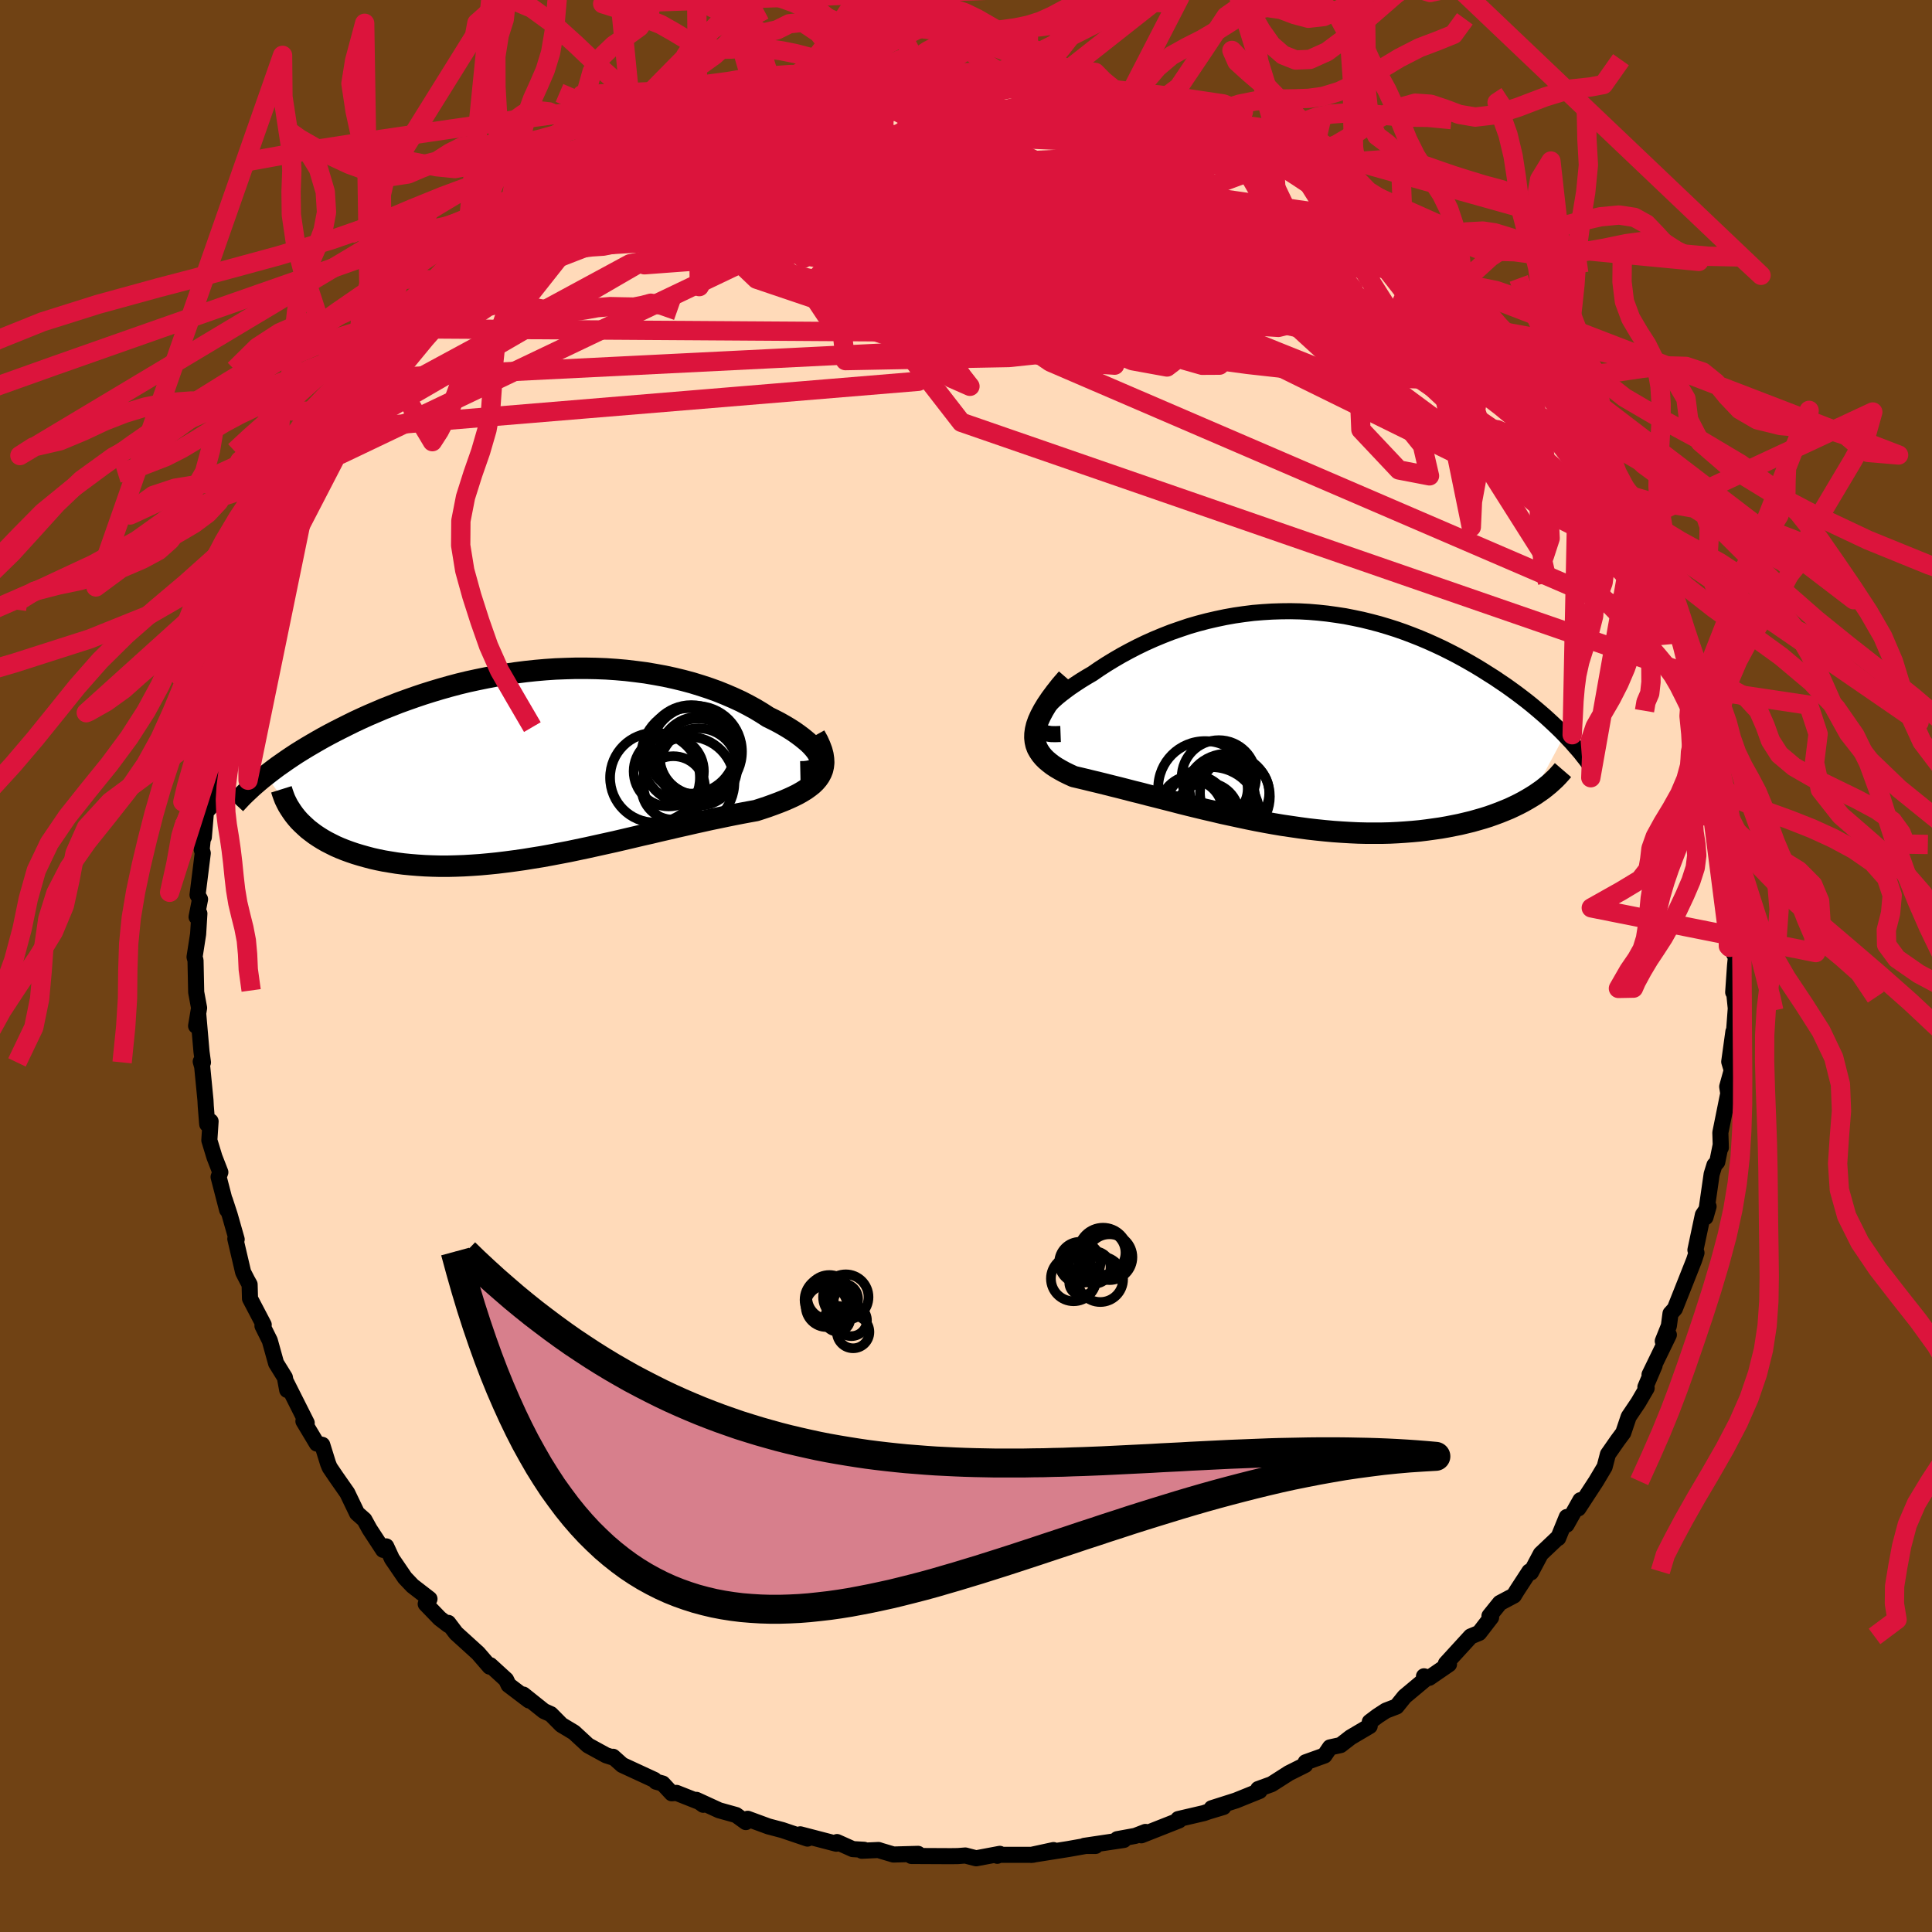 <svg xmlns="http://www.w3.org/2000/svg" width="500" height="500" viewBox="-100 -100 200 200"><defs><clipPath id="c"><path d="m28.59-.46-.08-.25-.13-.25-.17-.27-.22-.28-.26-.29-.29-.29-.34-.29-.37-.3-.4-.3-.44-.31-.47-.3-.5-.3-.53-.3-.56-.29-.59-.29-.65-.42-.68-.41-.71-.39-.75-.39-.78-.36-.81-.35-.84-.34-.86-.31-.88-.29-.91-.28-.93-.25-.95-.23-.97-.21-.98-.18-1-.17-1.01-.13-1.01-.12-1.03-.09-1.03-.07-1.04-.04-1.05-.02H3.33l-1.04.03-1.05.04-1.04.07-1.03.09-1.03.11-1.02.13-1.01.15-1.01.17-.99.19-.98.2-.97.21-.95.23-.94.25-.92.26-.9.27-.89.28-.86.29-.85.3-.83.3-.81.32-.79.31-.77.33-.75.32-.73.33-.71.33-.69.34-.66.33-.65.33-.63.33-.61.33-.6.34-.57.33-.56.33-.54.33-.53.33-.5.33-.49.33-.47.33-.46.32-.43.32-.42.32-.41.32 3.45 4.69.29.29.31.29.32.29.35.27.36.27.39.26.4.25.42.24.45.23.46.23.48.21.5.2.52.19.53.18.56.17.57.16.6.16.62.14.64.13.66.11.68.11.7.09.71.07.74.06.76.05.77.03.79.02h.8l.83-.02.83-.03.85-.05.87-.06.87-.08.89-.09.9-.11.91-.12.92-.13.92-.15.94-.15.93-.17.95-.18.94-.18.95-.2.95-.2.95-.21.95-.21.95-.21.94-.22.94-.22.93-.22.93-.21.92-.22.91-.21.9-.21.89-.2.87-.2.86-.19.85-.19.83-.17.81-.17.79-.16.77-.15.75-.14.72-.13.62-.2.6-.2.58-.21.56-.21.53-.21.51-.22.48-.22.46-.23.42-.24.39-.24.36-.26.33-.26.29-.28.25-.29.21-.3"/></clipPath><clipPath id="b"><path d="m-25.77.48.1-.27.14-.28.19-.3.23-.31.28-.32.32-.33.35-.34.39-.35.43-.35.46-.35.49-.36.52-.35.55-.36.57-.35.6-.35.71-.49.74-.48.77-.47.79-.46.81-.44.83-.43.85-.41.87-.39.89-.37.89-.35.92-.32.92-.31.93-.27.95-.25.95-.22.95-.2.96-.17.97-.14.96-.12.97-.08.96-.06.96-.03.97-.01.95.02.95.05.95.08.94.1.93.13.92.14.91.18.9.19.89.22.87.23.87.26.85.27.83.29.82.31.81.32.78.33.78.35.75.35.74.37.72.37.7.38.69.39.67.39.64.39.63.4.62.39.59.4.58.39.56.4.55.4.53.4.52.4.5.4.48.4.47.4.45.39.44.4.42.39.41.39.39.38.37.38-3.43 6.41-.42.25-.44.25-.46.24-.47.23-.49.23-.51.21-.52.21-.54.2-.56.2-.57.18-.59.17-.6.17-.62.15-.63.15-.65.13-.66.13-.69.12-.7.1-.72.1-.73.09-.75.07-.77.06-.77.05-.8.04-.8.02H8.21L7.37 12l-.85-.04-.85-.05-.87-.06-.87-.08-.87-.09-.88-.1-.89-.12-.89-.13-.89-.13-.89-.15-.89-.16-.9-.17-.89-.18-.89-.19-.88-.19-.88-.19-.88-.21-.87-.2-.87-.21-.86-.21-.84-.21-.84-.22-.83-.21-.82-.21-.8-.2-.8-.21-.77-.19-.77-.2-.74-.19-.73-.18-.71-.18-.69-.17-.67-.16-.65-.16-.63-.15-.6-.14-.48-.22-.47-.23-.44-.24-.41-.24-.38-.25-.35-.27-.32-.27-.28-.28-.25-.3-.21-.31-.18-.32-.13-.35-.08-.36-.04-.38.01-.4"/></clipPath><filter id="a"><feTurbulence baseFrequency=".05" numOctaves="3" result="noise" type="noise"/><feDisplacementMap in="SourceGraphic" in2="noise" scale="2"/></filter></defs><rect width="100%" height="100%" x="-100" y="-100" fill="#704214"/><path fill="#FFDAB9" stroke="#000" stroke-linejoin="round" stroke-width="1.667" d="m79.61-.02-.19 2.74.09-.08.18 1.76.01-.17-.24 3.2-.02-.63-.43 3.11.26.88-.47 1.7.11.7-.82 4.06.05 1.55-.02-.24-.35 1.73-.29.32-.29.94-.64 4.46.32-1.12-.59.88-.77 3.63.11.29-.25.77-.87 2.2-1.12 2.82-.45.5-.17 1.28-.63 1.57.63-.65-2 4.12.52-.94-.95 2.23.13.11-.87 1.49-.99 1.47-.56 1.66-.58.78-1.01 1.45-.34 1.3-.88 1.48-1.84 2.82.21-.85-1.43 2.54.02-.8-.89 2.18-.06-.01-1.74 1.65-1.02 1.92-.16-.1-1.29 1.98-.31.51-1.45.77-1.08 1.34.17.15-1.24 1.61-.87.36-2.57 2.81.32.07-2.05 1.41-.54-.16.36.12-2.37 1.98-.83 1.03-1.1.42-.86.56-.81.61-.01.43-1.98 1.17-1.03.8-1.1.24-.57.84-1.95.7-.05.28-1.68.84-1.8 1.15-1.38.5.14.2-2.45.99-2.51.8 1.22-.13-1.53.46-.49.17-2.66.62.08.14-3.9 1.54.43-.35-1.06.41-1.86.34.68.08-4.09.61 1.16.01H12.4l-1.8.32-3.85.61 2.31-.5-2.16.49H3.42l-.18.1.26-.2-2.45.46-1.12-.29-.77.06-.73.01-4.08-.02.69-.22-2.55.07-1.28-.38-.27-.09-1.72.08.23-.1-1.17-.07-1.63-.73-.08.17-3.73-.97.75.44-2.6-.88-1.44-.38-2.15-.79-.19.34-1.01-.73-1.76-.49-2.35-1.08.71.51-.37-.28-2.4-.95-.49.04-.94-1.01-.69-.19-.17-.19-3.33-1.54-.95-.85-.02.07-.69-.22-1.88-1.03-1.45-1.34-1.3-.78-1.1-1.11-.71-.32-2.14-1.71.59.61-2.11-1.6-.26-.55-1.64-1.5-.06.15-1.2-1.39-2.28-2.07-.81-1.07.01.22-.89-.68-1.45-1.5.39-.52-1.75-1.35-.79-.83-1.35-1.98-.59-1.28-.32.36-1.4-2.14-.54-.98-.76-.67-1.01-2.1-1.16-1.66-.67-.99-.01-.03-.15-.37-.6-1.93-.56-.13-1.39-2.32.34.18-2.16-4.29.14.88-.24-1.3-.91-1.47-.65-2.34-.76-1.53.13-.11-1.42-2.71-.04-1.46-.25-.45-.42-.82-.81-3.46.14.06-.72-2.53-.5-1.53.23 1-.88-3.4.18-.49-.61-1.57-.53-1.74.13-1.96-.35.29-.15-1.88-.03-.59-.34-3.49-.15-.52.23.09-.15-1.1-.33-3.81-.23 1.13.31-1.86-.3-1.62-.07-3.3-.1-.35.37-2.38.13-2.12-.29.35.36-1.83-.26-.45.54-4.32-.11-.4.19-1.85.03.6.22-2.63.41-.44.37-1.55.12-2.17.52-2.13-.16 1.06.61-3.21.13-.33 1.03-3.67.02.52.74-3.4.35-.83-.02-.51.27.26.99-3.34-.08-.38.97-1.97.3-.86.06-.96.92-1.44.36-1.17 1.79-3.68.04.73-.09-.33 1.87-4.02-.45.41 1.54-1.74.97-2.18-.25.05 1.37-1.35-.9 1.69 1.64-2.8 1.62-2.47 1.49-2.16-.61.64.84-1.21.8-1.15 1.27-1.08 2.41-2.82-1.53 1.18 2.52-2.29.02-.24.07-.07 2.1-2.25h.08l1.84-1.7.12-.02.3-.34 2.66-2.38.23-.03 1.82-1.69-.82.63 1.76-1.62 2.82-1.62.25-.29 1.34-1.27.45-.15.6-.88.98-.22 1.53-1.13-.01.37 1.94-1.22 1.51-.49 1.06-.51 1.96-1.31 1.18-.51.66-.59 2.43-.88-2.2 1.15 2.1-.7 3.27-1.42 1.17-.64.8.22-.05-.13 1.55-.44 2.77-.74-1.45.04 4.53-.78.19-.04.5-.16 2.37-.25.47-.46 1.67.27-.35-.37 1.24.02 2.77-.21-.85-.03 3.69-.27 1.1.24 1.23.19.74-.35.34.18.82-.09 3.84.59.41-.03 2.12-.04-2.18.09 4.27.63-1.74-.55 3.21.67.91.43-1.01-.4 3.3.65 1.57.22 1.02.08-.14.19 1.25.47 2.18.75.8.47 1.96.66.81-.26.03.18 2.18.72 1.86.8 1.28 1.07.85.7.2-.06 1.53.5 1.85 1.11.32.26 1.04.61 1.71 1.41 1.64.33-.37.08 2.55 1.68-.58-.65 2.56 1.98 2.4 2.09-1.22-1.05 1.05 1.18 2.12 1.42.92 1.03 1.95 1.6.17.13-.29-.35 1.47 1.11 1.09 1.44.42.9 1.31 1.73.06-.17L57-64.61l.99.91.4.81.75 1.82.3-.03 2.06 1.97 1.01 1.35 1.19 2.45-.61-.99.3 1.01 1.1.98L66.27-51l-.19-1.02 1.49 3.22.23.74 1.53 2.37.41 1.4.42.34.55.75.86 1.94-.58.01.81 1.91 1.08 2.44.13-.17.83 2.58.11.08.24 1.08.87 2.36.35 2.2.03-1.25.49 1.46.51 2.68.7 2.63-.07-.32.73 3.68-.37-.24.58 2.23.4 1.06.09 1.99.35 1.83.1-.49.05 2.39.41 1.52-.2-.4.2 2.61.29 4.06-.14.04-.06 2.03.3-.69-.19 1.93-.19 2.74" filter="url(#a)"/><path fill="#fff" d="m-25.77.48.1-.27.14-.28.19-.3.23-.31.28-.32.32-.33.35-.34.39-.35.43-.35.46-.35.49-.36.52-.35.55-.36.57-.35.6-.35.71-.49.74-.48.77-.47.79-.46.81-.44.83-.43.85-.41.87-.39.89-.37.89-.35.92-.32.92-.31.93-.27.95-.25.95-.22.95-.2.96-.17.97-.14.96-.12.97-.08.96-.06.96-.03.97-.01.95.02.95.05.95.08.94.1.93.13.92.14.91.18.9.19.89.22.87.23.87.26.85.27.83.29.82.31.81.32.78.33.78.35.75.35.74.37.72.37.7.38.69.39.67.39.64.39.63.4.62.39.59.4.58.39.56.4.55.4.53.4.52.4.5.4.48.4.47.4.45.39.44.4.42.39.41.39.39.38.37.38-3.43 6.41-.42.25-.44.25-.46.24-.47.23-.49.23-.51.21-.52.21-.54.2-.56.2-.57.18-.59.17-.6.17-.62.15-.63.15-.65.13-.66.13-.69.12-.7.1-.72.1-.73.09-.75.07-.77.06-.77.05-.8.04-.8.02H8.21L7.37 12l-.85-.04-.85-.05-.87-.06-.87-.08-.87-.09-.88-.1-.89-.12-.89-.13-.89-.13-.89-.15-.89-.16-.9-.17-.89-.18-.89-.19-.88-.19-.88-.19-.88-.21-.87-.2-.87-.21-.86-.21-.84-.21-.84-.22-.83-.21-.82-.21-.8-.2-.8-.21-.77-.19-.77-.2-.74-.19-.73-.18-.71-.18-.69-.17-.67-.16-.65-.16-.63-.15-.6-.14-.48-.22-.47-.23-.44-.24-.41-.24-.38-.25-.35-.27-.32-.27-.28-.28-.25-.3-.21-.31-.18-.32-.13-.35-.08-.36-.04-.38.01-.4" filter="url(#a)" transform="translate(33.23 -25.77)"/><path fill="#fff" d="m28.59-.46-.08-.25-.13-.25-.17-.27-.22-.28-.26-.29-.29-.29-.34-.29-.37-.3-.4-.3-.44-.31-.47-.3-.5-.3-.53-.3-.56-.29-.59-.29-.65-.42-.68-.41-.71-.39-.75-.39-.78-.36-.81-.35-.84-.34-.86-.31-.88-.29-.91-.28-.93-.25-.95-.23-.97-.21-.98-.18-1-.17-1.01-.13-1.01-.12-1.03-.09-1.03-.07-1.04-.04-1.05-.02H3.33l-1.04.03-1.05.04-1.04.07-1.03.09-1.03.11-1.02.13-1.01.15-1.01.17-.99.19-.98.2-.97.21-.95.23-.94.25-.92.26-.9.27-.89.28-.86.29-.85.3-.83.3-.81.32-.79.31-.77.33-.75.32-.73.33-.71.33-.69.34-.66.33-.65.33-.63.33-.61.33-.6.34-.57.33-.56.33-.54.33-.53.33-.5.33-.49.33-.47.33-.46.32-.43.32-.42.32-.41.32 3.45 4.69.29.29.31.29.32.29.35.27.36.27.39.26.4.25.42.24.45.23.46.23.48.21.5.2.52.19.53.18.56.17.57.16.6.16.62.14.64.13.66.11.68.11.7.09.71.07.74.06.76.05.77.03.79.02h.8l.83-.02.83-.03.85-.05.87-.06.87-.08.89-.09.9-.11.91-.12.92-.13.92-.15.94-.15.93-.17.95-.18.94-.18.95-.2.95-.2.95-.21.95-.21.95-.21.94-.22.94-.22.93-.22.93-.21.92-.22.91-.21.9-.21.89-.2.87-.2.86-.19.85-.19.83-.17.81-.17.79-.16.77-.15.75-.14.72-.13.62-.2.6-.2.58-.21.56-.21.53-.21.51-.22.48-.22.46-.23.42-.24.39-.24.36-.26.33-.26.29-.28.25-.29.21-.3" filter="url(#a)" transform="translate(-43.72 -21)"/><g fill="none" stroke="#000" transform="translate(33.23 -25.77)"><path stroke-linejoin="round" stroke-width="1.667" d="m-23.44 1.75-.54.02-.46-.01-.39-.06-.32-.09-.26-.12-.19-.15-.13-.18-.06-.21-.02-.22.04-.25.1-.27.14-.28.19-.3.23-.31.28-.32.32-.33.35-.34.39-.35.43-.35.46-.35.49-.36.52-.35.55-.36.57-.35.6-.35.71-.49.74-.48.77-.47.79-.46.81-.44.83-.43.85-.41.87-.39.89-.37.89-.35.92-.32.92-.31.93-.27.95-.25.95-.22.95-.2.96-.17.97-.14.96-.12.97-.08.96-.06.96-.03.97-.01.95.02.95.05.95.08.94.1.93.13.92.14.91.18.9.19.89.22.87.23.87.26.85.27.83.29.82.31.81.32.78.33.78.35.75.35.74.37.72.37.7.38.69.39.67.39.64.39.63.4.62.39.59.4.58.39.56.4.55.4.53.4.52.4.5.4.48.4.47.4.45.39.44.4.42.39.41.39.39.38.37.38.36.38.35.37.32.37.32.36.3.35.28.36.27.34.26.35.24.33.23.33" filter="url(#a)"/><path stroke-linejoin="round" stroke-width="2.222" d="m-22.77-4-.64.74-.56.71-.49.66-.42.62-.35.58-.29.55-.23.51-.17.48-.11.46-.06.43-.01.4.04.38.08.36.13.35.18.32.21.31.25.3.28.28.32.27.35.27.38.25.41.24.44.24.47.23.48.22.6.14.63.15.65.16.67.16.69.17.71.18.73.18.74.19.77.2.77.19.8.21.8.2.82.21.83.21.84.22.84.21.86.21.87.21.87.2.88.21.88.19.88.19.89.19.89.18.9.17.89.16.89.15.89.13.89.13.89.12.88.1.87.09.87.08.87.06.85.05.85.04.84.02h1.64l.8-.02.8-.04.77-.05.77-.06.75-.07.73-.09.72-.1.7-.1.69-.12.66-.13.65-.13.63-.15.62-.15.6-.17.59-.17.57-.18.56-.2.54-.2.52-.21.51-.21.49-.23.47-.23.46-.24.44-.25.42-.25.4-.25.39-.27.37-.26.35-.28.33-.27.32-.29.3-.28.28-.29.27-.3.25-.29" filter="url(#a)"/><circle cx="-8.341" cy="10.171" r="3.388" clip-path="url(#b)" filter="url(#a)"/><circle cx="-8.491" cy="7.331" r="4.844" clip-path="url(#b)" filter="url(#a)"/><circle cx="-10.016" cy="9.846" r="3.374" clip-path="url(#b)" filter="url(#a)"/><circle cx="-9.631" cy="9.666" r="3.64" clip-path="url(#b)" filter="url(#a)"/><circle cx="-6.791" cy="8.451" r="3.51" clip-path="url(#b)" filter="url(#a)"/><circle cx="-7.826" cy="10.156" r="4.976" clip-path="url(#b)" filter="url(#a)"/><circle cx="-7.081" cy="7.441" r="3.014" clip-path="url(#b)" filter="url(#a)"/><circle cx="-7.056" cy="6.241" r="3.85" clip-path="url(#b)" filter="url(#a)"/><circle cx="-6.206" cy="8.226" r="4.432" clip-path="url(#b)" filter="url(#a)"/><circle cx="-5.426" cy="7.861" r="3.584" clip-path="url(#b)" filter="url(#a)"/></g><g fill="none" stroke="#000" transform="translate(-43.72 -21)"><path stroke-linejoin="round" stroke-width="2.222" d="m26.57.9.46-.01.4-.05.34-.08.28-.11.22-.13.17-.16.12-.18.06-.19.01-.22-.04-.23-.08-.25-.13-.25-.17-.27-.22-.28-.26-.29-.29-.29-.34-.29-.37-.3-.4-.3-.44-.31-.47-.3-.5-.3-.53-.3-.56-.29-.59-.29-.65-.42-.68-.41-.71-.39-.75-.39-.78-.36-.81-.35-.84-.34-.86-.31-.88-.29-.91-.28-.93-.25-.95-.23-.97-.21-.98-.18-1-.17-1.01-.13-1.01-.12-1.03-.09-1.03-.07-1.04-.04-1.05-.02H3.33l-1.04.03-1.05.04-1.04.07-1.03.09-1.03.11-1.02.13-1.01.15-1.01.17-.99.19-.98.2-.97.21-.95.23-.94.25-.92.26-.9.27-.89.28-.86.29-.85.3-.83.3-.81.32-.79.31-.77.33-.75.32-.73.33-.71.33-.69.34-.66.33-.65.33-.63.33-.61.33-.6.34-.57.33-.56.33-.54.33-.53.33-.5.33-.49.33-.47.33-.46.32-.43.32-.42.32-.41.32-.39.31-.37.31-.35.3-.34.3-.32.3-.31.29-.3.29-.27.28-.27.29-.25.27" filter="url(#a)"/><path stroke-linejoin="round" stroke-width="2.222" d="m28.08-2.85.3.54.23.51.18.48.12.45.06.42.02.4-.04.38-.08.36-.13.33-.17.32-.21.3-.25.29-.29.28-.33.26-.36.26-.39.24-.42.24-.46.23-.48.22-.51.22-.53.21-.56.21-.58.21-.6.2-.62.2-.72.13-.75.14-.77.15-.79.16-.81.17-.83.17-.85.19-.86.19-.87.2-.89.2-.9.21-.91.21-.92.22-.93.21-.93.22-.94.22-.94.22-.95.21-.95.21-.95.21-.95.2-.95.2-.94.18-.95.18-.93.17-.94.15-.92.15-.92.13-.91.12-.9.11-.89.09-.87.08-.87.06-.85.05-.83.03-.83.02h-.8l-.79-.02-.77-.03-.76-.05-.74-.06-.71-.07-.7-.09-.68-.11-.66-.11-.64-.13-.62-.14-.6-.16-.57-.16-.56-.17-.53-.18-.52-.19-.5-.2-.48-.21-.46-.23-.45-.23-.42-.24-.4-.25-.39-.26-.36-.27-.35-.27-.32-.29-.31-.29-.29-.29-.27-.31-.24-.3-.23-.32-.21-.32-.2-.32-.17-.33-.16-.33-.13-.34-.12-.34-.11-.35" filter="url(#a)"/><circle cx="13.416" cy="2.568" r="3.286" clip-path="url(#c)" filter="url(#a)"/><circle cx="15.086" cy="-.707" r="4.982" clip-path="url(#c)" filter="url(#a)"/><circle cx="12.951" cy=".843" r="3.636" clip-path="url(#c)" filter="url(#a)"/><circle cx="15.796" cy="-1.187" r="4.732" clip-path="url(#c)" filter="url(#a)"/><circle cx="15.286" cy="-1.427" r="4.58" clip-path="url(#c)" filter="url(#a)"/><circle cx="15.971" cy="-.662" r="3.954" clip-path="url(#c)" filter="url(#a)"/><circle cx="11.526" cy="1.503" r="4.65" clip-path="url(#c)" filter="url(#a)"/><circle cx="15.021" cy="1.993" r="4.724" clip-path="url(#c)" filter="url(#a)"/><circle cx="16.006" cy="-.742" r="4.054" clip-path="url(#c)" filter="url(#a)"/><circle cx="16.041" cy=".398" r="4.004" clip-path="url(#c)" filter="url(#a)"/></g><g fill="none" stroke="#DC143C" stroke-linejoin="round" stroke-width="2"><path d="m21.88-88.49 1.16.54 1.48.62 1.63.75 1.83.95 2.03 1.18 2.13 1.32 2.16 1.39 2.11 1.4 2.05 1.37 2.01 1.34 1.93 1.29 1.84 1.24 1.71 1.13 1.52.96 1.29.73.99.51.78.46m-91.71-7.37 1.03-.91.83-.65.83-.58.87-.53.88-.49.86-.45.79-.39.68-.32.49-.21.22-.05-.15.18-.61.47-1.12.8-1.6 1.13-1.99 1.38-2.28 1.57-2.65 1.77" filter="url(#a)"/><path d="m-32.84-83.67 1.39-.66 1.76-.67 1.9-.5 1.99-.3 2.16-.16 2.42-.08 2.69-.05 2.93-.03 3.07-.01 3.16.02 3.22.07 3.28.09 3.33.11 3.37.12 3.36.14 3.32.15 3.23.19 3.13.21 2.98.2 2.82.19 2.67.17 2.5.12 2.24.08" filter="url(#a)"/><path d="m55.55-65.84 1.1 1.03.6.85.27.76.05.67-.14.59-.39.47-.73.31-1.12.1-1.51-.11-1.89-.29-2.24-.43-2.58-.59-2.95-.74-3.36-.94-3.83-1.16-4.34-1.43-4.88-1.73-5.45-2.03-6.04-2.32-6.61-2.59-7.13-2.85-7.56-3.13-7.84-3.53m26.73-5.52.3-.07 1.28.18 1.22.22.94.23.73.26.59.27.45.28.28.24.04.19-.26.15-.58.12-.92.11-1.28.09-1.66.05-2.06-.01-2.49-.1-2.94-.18-3.43-.26L-.04-89l-4.57-.39-5.46-.43" filter="url(#a)"/><path d="m55.55-65.84 1.04 1.03.44.85-.01.77-.35.7-.66.63-1.02.53-1.46.39-1.96.21-2.46.03-2.97-.1-3.46-.21-3.97-.3-4.48-.4-5.03-.56-5.6-.74-6.17-.99-6.76-1.25-7.35-1.52-7.95-1.77-8.59-1.96-9.28-2.11-10.16-2.16m12.25-14.09.43-.2.88-.25.81-.18.56-.01.22.19-.23.41-.73.66-1.28.91-1.84 1.17-2.46 1.47-3.09 1.78-3.72 2.1-4.34 2.39-4.99 2.7-5.72 3" filter="url(#a)"/><path d="m-20.41-88.86.49-.22 1.02-.32 1.06-.29.94-.19.75-.08.5.06.2.19-.15.35-.51.51-.87.68-1.21.85-1.56 1.04-1.91 1.23-2.29 1.43-2.71 1.65-3.21 1.86-3.75 2.07-4.38 2.32-5.01 2.62-5.6 2.92" filter="url(#a)"/><path d="m-31.78-84.18 1.79-.92 1.81-.47 1.96-.14 2.22.09 2.6.23 3.03.31 3.4.38 3.67.47 3.84.57 4 .66 4.16.73 4.33.81 4.49.86 4.61.94 4.68 1 4.69 1.06 4.69 1.08 4.65 1.07 4.58 1.03 4.51 1.02 4.53 1.16" filter="url(#a)"/><path d="m-45.19-75.78.3-.11 1.62-.8 2.11-.88 2.27-.76 2.39-.62 2.54-.51 2.75-.42 2.98-.38 3.23-.36 3.45-.36 3.67-.36 3.82-.38 3.94-.39 3.98-.38 3.99-.33 3.96-.28 3.92-.22 3.88-.19 3.85-.2 3.82-.21 3.74-.22 3.55-.18 3.39-.06m-53.51-3.09-.48.44 1.46-.36 2.1-.59 2.17-.54 2.11-.45 2.09-.39 2.15-.38 2.22-.39 2.22-.37 2.13-.35 1.92-.31 1.61-.28 1.26-.25.97-.2.77-.13.52-.06" filter="url(#a)"/><path d="m-7.86-91.55.2-.22.79-.06.86.02.74.12.5.23.15.35-.26.47-.68.6-1.09.76-1.48.92-1.92 1.1-2.4 1.26-2.96 1.43-3.55 1.62-4.15 1.81-4.72 2.02-5.27 2.2-5.85 2.35-6.47 2.51" filter="url(#a)"/><path d="M-8.21-91.92h1.57l1.81.02 1.96.1 2.11.19 2.15.26 2.14.3 2.12.35 2.17.39 2.21.42 2.21.42 2.14.42 2.01.4 1.84.37 1.68.35 1.53.31 1.36.25 1.12.14h.79l.39-.13.09-.18m16.93 9.31.46.26 1.33 1.06 1.32 1.12 1.2 1.05 1.17 1.03 1.17 1.03 1.09.95.94.8.72.6.5.41.29.26.11.14-.11-.03-.43-.3-.86-.73-1.39-1.25-1.96-1.77m-68.88-15.48 26.79 7.86 25.52 9.51 10.26 2.88-2.96-1.83-10.46-2.78-12.23-1.19-10.13.78-6.64 1.45-3.38.6-.74-.97 1.46-2.16 3.23-2.42 4.27-1.79 4.61-.58 4.94.94 5.8 2.5 6.48 3.35 4.62 2.2-1.84-1.85-9.91-6.97-7.71-7.29 18.75.92" filter="url(#a)"/><path d="m-32.84-83.67 32.08-2.7 1.24-.78-5.42.26-2.13.78 1.56 1 1.83 1.2-.64 1.47-2.99 1.63-2.6 1.46.97.96 5.77.32 8.68-.19 7.53-.55 2.69-.85L13-80.83l-4.32-1.28.61-.51 9.8 1.63 14.25 3.06-3.82-7.99" filter="url(#a)"/><path d="m-34.35-83.18 35.48 2.37 5.76-.26 3.59 1.45.52 1.89-4.68 1.19-8.85.38-9.92.04-7.5.25-2.62.73 2.63 1.09 5.9.95 5.63.29 2.21-.5-1.7-.87-2.58-.46 1.21.47 7.03 1 7.98.01-2.64-1.91-23.64 1.02-44.34 21.15" filter="url(#a)"/><path d="m-63.24-55.7 30.52-17.7 22.85-5.85 4.03-.74-7.72.73-8.48 1.48-1.82 2.72 7.21 4.2 13.61 4.82 13.27 3.51 5.16.33-6.12-3.28-10.9-5.71-1.45-6.51 15.64-5.99 9.32-4.8" filter="url(#a)"/><path d="m-61.62-58.17 26.83-14.52 17.64-3.48 10.66.22 8 .39 6.29.27 4.21.77 1.76 1.48-.46 1.76-1.82 1.36-1.99.46-1.19-.59v-1.54l.94-2.32 1.2-2.83.72-2.96-.45-2.44-2.35-1.2-5.14.56-8.54 2.25-10.61 2.7-6.85.21 5.13-5.94 5.27-7.55" filter="url(#a)"/><path d="m-39.39-80.1 22.58 6.14L.81-71.54l5.44-.66 2.46.52 1.12 1.74-1.95 1.35-5.09.3-5.84-.14-3.26.38 1.55 1.24 6.14 1.61 7.98.95 6.2-.53 2.19-2.13-1.11-2.9-1.2-2.36 2.26-.72 7.18 1.22 10.8 2.9 11.86 4.68 10.86 6.81 7.86 7.4 3.07 4.19" filter="url(#a)"/><path d="m57-64.61-23.01-1.81-24.55-4.2-15.08-3.24-8.17-1.27-2.14.18 2.64.53 5.06.07 5.06-.52 3.55-.72 1.81-.32.73.46.56 1.22 1.02 1.56 1.73 1.38 2.46.84 3.18.33 3.85.17 4.27.29 3.73.38 1.19.06-3.61-.36-8.27.55-13.18 3.44-55.25-.36" filter="url(#a)"/><path d="m16-90.2 2.74 1.62 2.89 1.64L23.35-85l1.41 3.31-.02 4-1.53 3.57-1.15 2.73 1.18 2.17 3.4 1.86 2.81 1.27-1.99.01-9.7-1.59-16.43-2.79-17.68-3.31-11.45-3.65v-4.4L-15.35-87l24.59-4.72" filter="url(#a)"/><path d="m-36.28-82.33 25.32-3.01 6.51 2.08 2.69 4.5-2.25 3.7-4.39 1.32-1.82-.72 2.92-1.75 6.29-1.83 6.57-1.32 4.54-.51 2.26.35 1.26.94 1.5.92 1.65.24.28-.66-3.1-.86-8.01.28-13.14 2.21-15.72 3.09-10.37.77 8.92-5.16 42.82-11.96M70.71-43.2 25.74-65.32l-5.79-2.72 4.8 1.46 7.59.47 5.82-1.43 1.92-2.54-2.25-2.65-5.5-2.05-7.01-.94-6.65.34-5.04 1.44-3.04 2.07-1 2.15 1.46 1.85 4.52 1.3 7.08.37 6.91-1.16 2.98-3.22-1.91-4.57L29-77.5l8.83 7.87L72.88-36.9" filter="url(#a)"/><path d="m-12.37-91.11 36.68 17.4-5.02 4.03-12.19.17-8.39-1.15-2.26-1.11 2.92-.63 4.85-.55 3.19-1.15-.44-1.93-3.72-2.23-5.08-1.66-4.04-.37-.88 1.08 3.41 2.04 7.3 1.99 9.02.83 7.55-1 3.54-2.55-.6-2.72-1.95-.75-.12 2.93-3.95 4.27-45.2-12.15" filter="url(#a)"/><path d="m.97-91.98-9.75 7.22-7.77 4.77 1.29-.33 5.62-2.08 6.37-1.39 5.22.43 2.97 2.29-.03 3.29-2.96 3.21-4.5 2.4-3.66 1.44-.88.76 1.92.34 2.5-.05-.03-.62-4.16-1.38-6.35-1.98-2.84-1.91 8.24-.62 26.45 3.37 44.77 17.51" filter="url(#a)"/><path d="m31.85-84.21.35 5.74-6.59.8 2.75 5.3 5.85 6.15 3.84 3.51 1.94.82 1.99-.3 2.88-.28 2.87-.24 1.27-.82-1.57-1.8-4.82-2.62-8.06-2.97-11.39-3.09L9.3-77.34l-10.7-3.35 6.82-1.74L44.1-76.9" filter="url(#a)"/><path d="M44.1-76.9.39-81.84l-13.51-.28 5.88.29 11.23.76 8.16.37 3.42-.32.73-.37.22.36.08 1.3-1.06 1.7-2.53 1.19-1.46.04 4.56-.68 12.64.04 13.34 1.39 3.19.19" filter="url(#a)"/><path d="m-36.28-82.33 34.27 9.23-4.1-1.41 1.53-2.38 9.28.19 11.23 1.85 8.65 1.37 4.65-.07 1.51-.96-.45-.91-2.26-.49-4.97-.43-8.42-.74-10.98-.95-10.54-.61-5.82.24 2.52 1.41 12.01 3.12L21.25-68l22.15 8.89 18.37 9.66 12.07 14.96" filter="url(#a)"/><path d="M70.16-43.95 38.18-61.38 5.6-69.04l-12.93 1.03 1.28 4.08 4.53 3.07 1.93.85-.78-1-1.58-2.24-.93-2.9.43-2.9 2.11-2.23 3.56-1.11 3.72-.07 1.86.31-1.38-.18-3.94-1.31-3.72-2.46-.71-3.07 2.25-3 2.03-2.32.89-.36 10.35 5.15 44.87 18.6" filter="url(#a)"/><path d="m-47.24-74.06 55.23-3.27 22.77 1.63 8.78 2.03.85.86-5.97-.08-12.43-.49-16.55-.59-16.44-.71-12.33-1.09-6.44-1.52-1.21-1.41 2.71-.13 7.23 2.33 15.22 4.14 22.84.36-3.31-18.45" filter="url(#a)"/><path d="M75.44-30.02-.48-56.28l-8.69-11.2 12.09-2.14 10.6 1.22 5.14 1.85 2.3 1.95.95 1.75-1.1.84-3.58-.65-4.76-1.9-3.68-2.15-1.14-1.33 1.17-.06 2.42 1 3.29 1.6 4.62 1.8 5.29 1.51 1.8-.01-8.11-3.35-19.25-7.77-17.26-10.2 6.01-7.59" filter="url(#a)"/><path d="m-34.35-83.18 12.67 12.08 15 5.07 9.4.28 8.9-.46 6.56-.08 2.22.04-.66-.05-.48-.06 1.33-.08 2.02-.44.04-1.29-4.11-2.34-8.56-2.89-11.46-2.48-11.87-1.33-9.68-.17-5.3.28.53.11 6.39.34 10.5 2.12L.88-69.62l6.92 3.04L-28.64-86" filter="url(#a)"/><path d="M9.59-91.55-4.32-78.21l4.85 5.05 2.92 2.89 6.89 3.28 9.67 2.71 6.75.79 1.39-1.14-1.44-1.88-1.13-1.36-1.68-.93-6.7-1.87-13.4-3.95-12.12-5.57 3.81-6.25 17.31-4.44" filter="url(#a)"/><path d="m-59.9-60.9 64.42-3.2.99-5.91-9.46-5.09-2.82-4.23 2.66-2.64 3.71-.63 3.01 1.16 3.5 2.43 6.11 3.33 9.44 3.82L32.4-68.4l7.84 1.83 1.47-.39-3.6-.85-.46 3.11 12.89 9.54 12.85-.15" filter="url(#a)"/><path d="m46.5-74.81-59.36 8.83.38 3.31 16.91-.32 14.72-1.53 8.72-1.37 4.28-.67 2.73.6 3.55 2.54 4.76 4.49 4.06 5.04.73 3.15-3.17-.61-3.93-4.17-.24-5.68 3.51-5.48 2.15-4.51 9.19 5.52" filter="url(#a)"/><path d="M-21.21-89.08 23-67.72l-4.29 1.76-12.5-1.47-11.09-2.34-7.79-2.32-2.65-1.56 3.32-.69 8.05-.21 10.18-.2 9.67-.4 7.15-.6 3.19-.83-1.78-1.19-6.94-1.59L6.66-81.1l-11.94-1.34-9.17-.43-2.72.77 6.03 2.13L1.94-76.5l6.35 3.42-46.1-8.12" filter="url(#a)"/><path d="m-63.24-55.7 58.31-4.83 2.16-8.95-4.27-4.15-1.6-.32.8.55 2.3-.07 3.32-.49 3.32-.18 1.92.49v1.08l-1.07 1.32-1.59.96-1.6.98 9.97 6.79 65.11 28.03" filter="url(#a)"/><path d="m-34.35-83.18 8.73 3.44 24.79 1.07 22.23 4.39 14.07 4.04 4.68.88-3.15-2-8.04-3.1L19-76.99l-9.88-1.08-9 .48-7.83 1.78-5.98 2.61-2.7 2.97 1.89 2.84 6.45 2.17 9.03.99 8.4-.56 5.2-1.89 1.37-2.16-1.65-1.09-5.74-.8-16.14-5.85-20.17-9.74" filter="url(#a)"/><path d="m35.55-82.34 11.87 15.18-1.49.75-5.66-.16-11.94-1.81-14.96-3.42L.99-75.37l-6.52-2.45-.48-.91 4.38.28 7.52.64 8.08-.04 5.47-1.23 1.54-1.49 1.1 1.16 8.27 7.35 18.84 12.27 9.2-3.1M.97-91.98l-1.25 1.05-1.48.06-1.49.06-1.36.13-1.21.13-1.08.16-.98.22-.94.32-.94.42-.99.54-1.03.65-1.09.76-1.14.84-1.16.93-1.05 1.11-1.33 1.58-5.84-18.8.78.62 1.4.19 1.57.29 1.64.65 1.65.9 1.59 1.05 1.51 1.13 1.39 1.16 1.29 1.1 1.17.92 1.06.66 1.04.4 1.09.19 1.19.06 1.37-.01 2.29.1" filter="url(#a)"/><path d="m-5.05-92.14-.37-1.91-1.23-2.34-1.2-1.54-1.04-.58-.98.26-1.03.67-1.17.45-1.38-.32-1.63-1.31-1.83-2.1-1.91-2.33-1.83-1.86-1.62-1.03-1.39-.48-1.29-.81-1.38-1.61-1.64-1.52.36 40.17.77-1.38.79-1.6.81-1.13.81-.68.79-.53.81-.63.85-.83.89-1.06.89-1.23.85-1.38.81-1.49.82-1.58.86-1.56.96-1.4 1.06-1.1 1.16-.7 1.2-.28 1.21.07 1.17.32 1.06.3.85-.26.57-1.58.65-1.86-1.24-.02 1.32-1.89 1.5.18 1.49.24 1.46-.15 1.38-.54 1.27-.78 1.21-.82 1.22-.68 1.26-.46 1.3-.23 1.28-.1 1.22-.08 1.17-.16 1.13-.24 1.12-.28 1.15-.28 1.2-.29 1.27-.35 1.37-.41 1.43-.37 1.38-.17 1.17.05.9.03 1.13-.55-12.7 24.64-1.7-2.57-.7-1.33-.81-.62-1.05-.42-1.17-.5-1.12-.75-1.02-1.18-.97-1.64-1.03-1.92-1.16-1.81-1.28-1.33-1.35-.65-1.33-.14-1.25-.05-1.03-.49-.31-.54" filter="url(#a)"/><path d="m-7.86-91.55-1.3.26-1.18.41-1.18.36-1.17.52-1.17.8-1.16 1-1.14.99-1.11.82-1.1.6-1.08.48-1.07.51-1.07.64-1.04.76-1.01.78-.97.72-.91.67-.89.7-.88.85-.91 1.07-.97 1.21-1.02 1.18-1.04 1.04-.84 1.06-.13 1.05 2.83-18.28 2.55.08 2.19-.29 1.63-.28 1.25-.15 1.11-.1 1.14-.1 1.23-.09 1.33-.03h1.37l1.36-.04 1.3-.09 1.23-.02 1.23.2 1.25.4 1.34.31" filter="url(#a)"/><path d="m-7.86-91.55.27-.44.99-.85 1.27-1 1.38-.91 1.42-.73 1.36-.52 1.28-.36 1.23-.24 1.22-.18 1.26-.16 1.3-.18 1.31-.27 1.27-.4 1.22-.55 1.18-.63 1.17-.61 1.18-.51 1.22-.37 1.26-.24 1.35-.11 1.42.09 1.41.25 1.17-.04.63-1.15-58.52 2.05 2.53.79 1.93.74 1.54.61 1.39.79 1.43.86 1.5.64 1.52.27 1.46-.01 1.36-.09 1.28-.02 1.27.1 1.32.19 1.4.28 1.5.39 1.52.49 1.43.43 1.33.28 1.9 1.51 20.8 14.11.22-.33-.48-1.49-.73-1.38-.79-.95-.81-.73-.84-.69-.93-.73-1.03-.71-1.1-.67-1.12-.68-1.1-.7-1.09-.7-1.11-.57-1.18-.33-1.24-.07-1.29.09-1.26.08-1.18-.17-1.08-.58-.97-1.03-.92-1.22-.77-.55" filter="url(#a)"/><path d="m-10-91.36-1.84-.9-1.66-2.09-1.77-2.25-1.64-1.09-1.39.15-1.26.63-1.3.3-1.43-.36-1.61-.88-1.7-1.03-1.7-.87-1.61-.61-1.51-.4-1.45-.32-1.49-.33-1.62-.33-1.76-.27-1.92-.2-2.13-.43-2.45-1.14-2.68-2.2-2.15-3.1" filter="url(#a)"/><path d="m-12.37-91.11-.66.12-1.23-.03-1.49-.21-1.46-.26-1.36-.17-1.24.01-1.18.17-1.19.32-1.23.39-1.26.39-1.26.3-1.23.14h-1.21l-1.26-.09-1.38-.12-1.52-.12-1.65-.09-1.7.03-1.61.22-1.39.3-.87-.38 49.44-2.26.14.22-.78-.04-.9-.05-1.05-.04-1.22-.06-1.3-.06-1.27-.05-1.2-.01-1.16.02-1.18.05-1.25.06-1.3.08-1.33.1-1.28.1-1.19.12-1.07.14-1 .14-.99.15-1.09.18-1.2.21-.94.24" filter="url(#a)"/><path d="m-18.91-89.43 1.64-.59 1.17-.89 1.16-1.54 1.08-1.91 1.03-1.8 1.02-1.48 1.01-1.25.98-1.15.96-1.1 1.01-1.07 1.13-1.17 1.3-1.55 1.52-2.14 1.8-2.43 1.79-1.44" filter="url(#a)"/><path d="m7.46-96.08-1.33-.04-1.73.19-1.41.36-1.16.36-1.11.26-1.19.18-1.29.16-1.35.2-1.33.23-1.28.25-1.18.23-1.1.21-1.05.23-1.04.33-1.06.46-1.11.57-1.18.58-1.27.53-1.33.46-1.36.42-1.44.45-1.62.47" filter="url(#a)"/><path d="m-42.08-90.38 1.89.81 1.6.69 1.71.57 1.75.39 1.69.14 1.57-.06 1.41-.17 1.26-.15 1.11-.06 1.04.01 1.11-.04 1.32-.28 1.52-.59 1.48-.52 1.21.78-1.97.42.83-.82.75-.34.83-.46.99-.72 1.11-.95 1.18-1.05 1.22-1.01 1.24-.8 1.22-.52 1.2-.28 1.14-.19 1.06-.26 1-.43 1-.59 1.07-.62 1.22-.49 1.44-.32 2.43-.41-20.93 10.26.79-1.01.63-.79.79-.63 1.02-.5 1.18-.59 1.24-.87 1.21-1.23 1.16-1.51 1.11-1.65 1.05-1.6 1.03-1.38 1-1.1.97-.88.99-.74 1.12-.56 1.13-.4.18-1.48" filter="url(#a)"/><path d="m-27.75-86.32-.55-4.74-.55.5-.85 1.31-1.3.65-1.83-.43-2.3-1.53-2.61-2.32-2.67-2.54-2.46-2.22-2.09-1.52-1.67-.7-1.28.05-.99.58-.85.83-.88.78-.25 1.34-7.92 12.72 2.16.73 1.86-.48 1.36-.87 1.28-.64 1.51-.22 1.73.01 1.74-.03 1.6-.2 1.4-.32 1.23-.34 1.14-.31 1.1-.3 1.11-.33 1.16-.31 1.3-.15 1.54.16 1.77.51 1.88.61 1.73.27 1.35-.28.87-.54" filter="url(#a)"/><path d="m-27.98-86.59 1.17-.3.74-.04 1.15-.21 1.37-.36 1.33-.38 1.21-.34 1.14-.28 1.14-.24 1.19-.22 1.25-.23 1.28-.23 1.27-.25 1.24-.26 1.17-.26 1.1-.22 1.01-.15.94-.05.94.03 1.21.07 2.01.04m-23.86 3.88-.82.64-1.12.77-1.27.81-1.28.77-1.23.71-1.14.65-1.04.62-.93.61-.83.66-.74.74-.68.85-.69.99-.76 1.13-.94 1.22-1.12 1.19-1.01.89-.09.11 11.89-10.95 1.63-.85 1.24-.62 1.07-.27 1.03.02 1.08.09h1.19l1.26-.17 1.25-.27 1.19-.31 1.13-.31 1.12-.29 1.15-.29 1.21-.28 1.26-.21 1.3-.06 1.29.12 1.24.25 1.21.21 1.17.05 1.26.03m-60.86 2.77 1.5.24 2.35.4 2.11.21 1.81.04 1.81.16 1.95.36 2.03.42 1.89.19 1.59-.29 1.28-.82 1.06-1.21 1-1.33 1.04-1.19 1.14-.82 1.25-.36 1.38.15 1.55.67 1.73 1.13 1.84 1.35 1.83 1.18 1.74.59 1.64-.17" filter="url(#a)"/><path d="m-32.84-83.67-1.42.61-1.19.61-.97.59-.83.68-.73.78-.67.9-.65.99-.72 1.06-.81 1.13-.88 1.15-.91 1.11-.89 1.04-.85.99-.77 1.07-.69 1.28-.57 1.45-.44 1.17-.38.15 12.86-16.27-.82 1.85-.84.67-.95.3-.89.37-.78.59-.71.81-.72 1.01-.79 1.15-.88 1.21-.92 1.13-.92.99-.89.86-.88.87-.94 1.02-1.01 1.2-.61 1.08m11.61-13.89-.57-.18-1.15-.25-1.14-.07-.95.36-.86.67-.98.74-1.21.61-1.42.38-1.52.23-1.47.25-1.34.4-1.22.58-1.19.67-1.23.59-1.31.41-1.35.3-1.36.35-1.39.48-1.51.42-1.34-.2" filter="url(#a)"/><path d="m-36.29-81.96 1.93-.24 1.79.2 1.66.17 1.48-.04 1.29-.16 1.12-.19 1-.19.98-.22 1.05-.3 1.15-.34 1.22-.24 1.22-.01 1.16.25 1.14.45 1.16.49 1.05.49.16 1.24m93.74 62.7.42 1.22.43 1.33.67 1.18 1.1 1.04 1.61.99 1.99 1.05 1.97 1.22 1.46 1.47.71 1.69.11 1.73.07 1.57.68 1.31 1.48 1.22L92.5.71l1.69 2.52M-70.22-86.51l1.26.89 2.4 1.37 2.73 1.27 2.5.9 2.02.33 1.56-.24 1.33-.57 1.35-.52 1.55-.19 1.8.23 1.96.49 2 .5 1.91.33 1.76.1 1.58.01 1.4.04 1.25.1 1.11-.02 1.08-.33 1.39-.51" filter="url(#a)"/><path d="m-37.81-81.2 1.26-.31 1.1-.22 1.31-.1 1.53.15 1.62.32 1.59.34 1.48.39 1.41.66 1.4 1.12 1.42 1.4 1.38 1.12 1.3.29 1.19-.46 1.12-.25 1.04 1.1.82 2.41-12.58-42.99-2.25 4.42-.73 3.63.11 3.83.01 3.35-.51 2.36-1.02 1.44-1.31.95-1.36.93-1.24 1.19-.99 1.56-.59 2.09-.09 2.84.28 3.37.12 2.83-.4 1.34" filter="url(#a)"/><path d="m-39.39-80.1.32-1.5.93-.49 1.05-.38 1.06-.58 1.05-.91 1.03-1.25.99-1.51.95-1.62.92-1.52.9-1.25.92-.94.97-.71 1.07-.66 1.2-.86 1.23-1.14 1.13-1.3.9-1.08.77-.59 1.08-.57" filter="url(#a)"/><path d="m-39.84-79.95-.73-2.87.54-.84 1.03-.17 1.11-.22 1.13-.4 1.18-.56 1.21-.76 1.18-1.04 1.08-1.33.96-1.56.81-1.63.68-1.55.63-1.36.78-1.16 1.22-1.04 1.79-1.15 1.54-1.94-37.53 38.09-.06.05.62-.65.91-.98 1-1.08.96-1.05.88-.97.81-.9.79-.84.8-.8.86-.78.89-.76.94-.74.96-.75.97-.78.97-.81.98-.84.99-.83 1.03-.78 1.11-.73 1.25-.77 1.35-.84 1.26-.89 1.12-.99" filter="url(#a)"/><path d="m-41.18-78.68-.99.61-1.41.94-1.24.85-1.08.7-1.07.63-1.11.61-1.13.62-1.12.61-1.06.63-1 .68-.92.76-.88.81-.83.81-.84.74-.87.64-.92.62-1 .74-1.18 1.09-1.34 1.38 5.93 9.93.71-1.1.68-1.32.65-1.42.52-1.41.45-1.28.48-1.09.57-.92.7-.78.78-.72.82-.73.75-.86.65-1.05.53-1.29.45-1.48.43-1.57.48-1.5.57-1.35.75-1.21 1-1.22 1.22-1.27.87-.83" filter="url(#a)"/><path d="m-41.43-78.39-2.21 1.34-1.36.89-1.03.69-1.03.64-1.08.67-1.08.7-1.04.73-.99.74-.96.75-.92.76-.9.76-.87.78-.86.79-.85.82-.88.87-.91.94-.96.97-.98.97-.98.91-.98.84-1.05.91-1.23 1.25-1.53 1.87-1.86 2.38" filter="url(#a)"/><path d="m-46.01-75.15 1.87-1.34 1.64-1.05 1.24-.84 1.02-.64.93-.48.92-.37.95-.34 1.01-.35 1.07-.38 1.15-.41 1.25-.39 1.32-.35 1.36-.3 1.34-.23 1.22-.22 1.04-.21.84-.21.81-.19 1.27-.26 2.43-.56m98.76 64.14.92 1.7 1.79 1.29 2.48 1.05 2.58.93 2.36.93 2.21 1.01 2.14 1.15 1.95 1.35 1.42 1.6.6 1.8-.17 1.86-.44 1.73.03 1.53 1.06 1.44L98.62.81l3.19 1.7 3.04.97M-49.9-71.68l-.37.28-.75.37-1.2.24-1.55-.03-1.68-.2-1.58-.14-1.37.11-1.19.42-1.11.66-1.14.8-1.21.84-1.31.75-1.44.52-1.6.31-1.74.36-1.92.84-2.31 1.5-2.35 2.32" filter="url(#a)"/><path d="m-50.32-71.32-1.89-3.41.24-1.62.81-1.34.96-1.1.91-1.1.65-1.6.27-2.52-.08-3.39-.21-3.65-.01-3.13.35-2.18.52-1.64.24-2.26-.29-3.88-.4-5.34-3.99 39.86-1-2.56.21-1.53 1.13-.37 1.37-.23 1.24-.55.98-1.02.71-1.49.51-1.92.37-2.25.35-2.37.4-2.24.5-1.97.6-1.65.66-1.46.65-1.5.56-1.83.41-2.42.27-3.12.24-3.62.42-3.64.82-3.03 1.28-2.03 1.41-1.35.77-1.91 3.97 39.87-1.36.29-.94.41-.84.39-1 .2-1.21.08-1.33.16-1.28.39-1.12.67-.99.85-.94.87-1.02.73-1.16.49-1.28.3-1.28.22-1.21.3-1.07.5-.96.71-.85.75-.75.43-.43.01" filter="url(#a)"/><path d="m-29.89-67.83-1.62-.57-1.12-.21-.82.22-.92.18-1.16-.02-1.31-.03-1.33.11-1.28.23-1.31.19-1.42-.01-1.55-.23-1.63-.32-1.58-.26-1.4-.02-1.15.32-.94.64-.94.73-1.12.39-1.26-.25-.68-.32M83.62 4.61l-.29-1.34L82.98 2 82.65.67l-.33-1.28-.36-1.24-.38-1.29-.37-1.43-.35-1.55-.31-1.57-.27-1.51-.25-1.39-.24-1.28-.26-1.21-.3-1.21-.36-1.26-.4-1.33-.41-1.35-.3-1.17.04-.49m0 0-.68-2.35-.66-1.58-.77-1.48-.73-1.39-.61-1.24-.56-1.11-.61-1.05-.73-1-.81-.98-.83-.96-.84-.94-.86-.93-.94-.95-.97-.96-.89-.91-.76-.81-.79-1.04" filter="url(#a)"/><path d="m77.8-19.89-.27-2.5-.17-1.76-.3-1.68-.32-1.57-.32-1.39-.35-1.25-.38-1.2-.42-1.21-.42-1.22-.41-1.24-.4-1.25-.42-1.26-.46-1.27-.46-1.27-.44-1.24-.39-1.18-.33-1.09-.32-1-.33-.93-.36-1.08 23.34-10.87-.72 2.56-1.35 2.47-1.64 2.75-1.67 2.81-1.4 2.57-1.13 2.27-1.11 2.13-1.28 2.15-1.4 2.15-1.28 2.04-1 1.86-.74 1.73-.61 1.79-.52 1.91-.31 1.91-.1 1.85.19 2.51M-56.95-64.77l1.9-1.17 1.19-.5.93-.6.81-.86.75-.97.78-.94.84-.88.92-.8 1-.74 1.06-.68 1.12-.61 1.18-.54 1.24-.49 1.27-.46 1.27-.45 1.18-.44 1.08-.41 1-.3 1-.17 1.03-.04 1.03-.05.98-.27 1.15-.93" filter="url(#a)"/><path d="m-56.95-64.77 1.65-1.47 1.01-.7.98-.52.99-.6.98-.66.96-.68.98-.65 1.02-.62 1.07-.61 1.08-.62 1.07-.65 1.05-.71 1.07-.76 1.12-.77 1.17-.71 1.15-.57 1.06-.43.86-.4.7-.5.8-.32-19.24 11.77-2.5 1.47-2.03.66-1.5.55-1.5.36-1.73.23-1.83.34-1.61.62-1.27.87-1.01.93-.97.84-1.11.69-1.3.63-1.45.69-1.51.81-1.5.9-1.46.91-1.47.88-1.69.86-2.33.9-2.62.81" filter="url(#a)"/><path d="m-36.38-78.13-.88.15-.74.41-.8.56-.96.64-1.13.66-1.23.63-1.25.57-1.2.55-1.13.6-1.08.64-1.05.69-1.04.67-1.03.66-1 .64-.97.68-.93.73-.86.76-.79.75-.72.74-.57.61.32-.16 16.03-14.15-.66.44-.95.75-1.16.87-1.21.91-1.14.88-1.05.84-.98.83-.97.84-.97.84-.94.84-.91.82-.89.81-.86.82-.85.83-.81.83-.75.79-.7.75-.56.61.33-.15" filter="url(#a)"/><path d="m-55.42-65.95-.43.02.24-1.01.32-1.23.5-1.13.71-.99.83-.91.86-.89.86-.92.85-.98.84-1.06.83-1.14.8-1.19.83-1.22.91-1.21 1.02-1.19 1.09-1.17 1.03-1.14.82-1.13.56-1.12.45-1.07-56.44 33.79 1.39-.89 2.77-.64 2.42-1.01 2.15-1.01 2.1-.82 2.13-.65 2.27-.45 2.52-.18 2.75.11 2.78.31 2.61.36 2.29.25 2 .04 1.77-.24 1.61-.55 1.42-.79 1.17-.91.9-.88.8-.8.99-.74 1.27-.8-2.91 3.44-1.05-3.09-.96-3.24.19-2.16.56-1.68.41-1.65.18-1.74.04-1.85-.04-2.02-.16-2.33-.37-2.73-.6-3.11-.7-3.21-.43-2.85.38-2.37 1.04-3.87.63 39.42-1.66 1.86-1.51.79-1.47.05-1.32.03-1.16.34-1.07.69-1.05.94-1.1 1.03-1.25.97-1.57.77-2.02.49-2.47.33-2.62.42-2.25.75-1.47 1.07-.92.95 24.91-11.48.4-1.71.12-1.1.5-.91.75-1.03.83-1.18.83-1.18.78-1.08.72-.97.64-.95.62-.96.64-1.01.7-1.09.72-1.16.66-1.14.37-.74-10.9 18.68-1.03 1.31-.5.44-.61.41-.83.58-.97.77-1 .94-.98 1.06-.97 1.1-.99 1.08-1.01 1.09-.98 1.15-.9 1.24-.78 1.3-.69 1.28-.64 1.22-.67 1.17-.77 1.2-.96 1.4-1.39 2.15" filter="url(#a)"/><path d="m-63.24-55.7-1.95-5.14 1.22-1.06 1.15-.55.69-.99.5-1.37.53-1.54.55-1.55.44-1.57.22-1.69-.05-1.92-.26-2.2-.3-2.36-.02-2.22.41-1.8.53-1.58-.41-2m-4.89 32.34.15-.75-.84-.04-1.82-.11-2.4-.16-2.36.09-1.83.55-1.19 1.03-.74 1.36-.63 1.47-.82 1.39-1.14 1.22-1.41 1.05-1.56.92-1.63.88-1.63.87-1.63.88-1.63.89-1.7.8-1.95.64-2.33.49-2.46.63-1.75 1.09-.11.82" filter="url(#a)"/><path d="m-64.88-52.9.07-.82-.73-.02-1.12.34-1.18.68-1.15.89-1.28.92-1.55.77-1.84.58-2.01.52-1.93.64-1.64.86-1.27 1.1-.98 1.21-.93 1.18-1.17 1.04-1.67.9-2.23.96-2.58 1.91 19.32-55.03.04 4.28.44 2.89.38 2.51.1 2.25-.08 2.18.03 2.4.41 2.8.83 3.14 1.07 3.25 1.01 3.12.71 2.84.36 2.53.09 2.17-.05 1.78-.11 1.39-.15 1.12-.29 1.12-.59 1.39-1.06 1.74-13.75 19.38.58-2.52.89-1.18 1.02-.71 1.12-.7 1.16-.82 1.1-.94 1-1 .85-1.04.72-1.12.61-1.24.54-1.39.51-1.46.55-1.37.72-1.08 1.14-1 1.69-2.22" filter="url(#a)"/><path d="m-69.03-45.76-.73-.13-.62.8-.85 1.21-.82 1.33-.63 1.34-.45 1.33-.36 1.33-.36 1.3-.38 1.26-.44 1.21-.47 1.15-.52 1.13-.57 1.15-.62 1.22-.64 1.32-.62 1.42-.54 1.48-.45 1.47-.37 1.41-.34 1.36-.4 1.41-.46 1.59-.4 1.68 25.64-61.57-1.25 1.6-.81 1.39-.61 1.37-.52 1.3-.51 1.23-.57 1.23-.65 1.25-.72 1.28-.76 1.29-.74 1.29-.69 1.33-.61 1.4-.52 1.54-.43 1.63-.38 1.63-.35 1.5-.33 1.29-.34 1.14-.37 1.14-.45 1.23-.56 1.33-.66 1.55-.77 2.86" filter="url(#a)"/><path d="m-68.94-45.43-.46.57-.71 1.56-.52 1.62-.31 1.52-.24 1.39-.3 1.3-.41 1.22-.46 1.18-.43 1.16-.32 1.15-.2 1.18-.11 1.24-.07 1.36-.09 1.47-.15 1.54-.22 1.56-.22 1.48-.14 1.3-.03 1.08.01 1.32 5.38-26.2-1.69-.25-1.55 1.06-1.13 1.32-.72 1.32-.59 1.24-.69 1.12-.86 1.06-.95 1.03-.97 1-.93.94-.89.86-.84.87-.84 1.05-1.03 1.12-1.71.04" filter="url(#a)"/><path d="m-68.98-46.16-1.28 2.7-.8 1.76-.62 1.34-.59 1.19-.59 1.14-.6 1.15-.54 1.17-.47 1.17-.39 1.18-.37 1.19-.37 1.24-.41 1.31-.46 1.38-.5 1.43-.51 1.45-.51 1.42-.49 1.38-.46 1.36-.42 1.37-.38 1.4-.34 1.39-.36 1.32-.4 1.09-.33.3" filter="url(#a)"/><path d="m-68.56-85.01 1.53 2.5.7 2.36.13 2.14-.35 1.84-.63 1.68-.7 1.61-.61 1.63-.48 1.69-.33 1.82-.21 1.97-.14 2.05-.18 1.95-.29 1.66-.41 1.35-.37 1.25-.13 1.44.17 1.83.28 2.07.04 1.99-.11 1.72.55 1.57 1.12.73-22.09 19.94.3-.13 1.77-1 1.82-1.31 1.57-1.4 1.51-1.3 1.54-1.1 1.46-.94 1.25-.87.98-.91.86-.99.94-1 1.21-.89 1.47-.72 1.41-.65.98-.81.87-1.07 9.81-18.95-.07.37-.83 1.41-.98 1.57-.84 1.29-.69 1-.59.87-.57.89-.59 1.02-.62 1.14-.64 1.23-.62 1.29-.59 1.3-.57 1.31-.57 1.37-.58 1.41-.58 1.43-.52 1.32-.38 1.1-.26.89" filter="url(#a)"/><path d="m-73.3-35.7.15-.83.38-1.13.44-1.16.49-1.21.55-1.3.6-1.36.62-1.36.61-1.34.6-1.32.58-1.32.6-1.31.6-1.25.6-1.17.58-1.03.57-.92.59-.89.68-1.01.84-1.3.98-1.55.85-1.42.05-.4" filter="url(#a)"/><path d="m-74.29-32.36-.16-2.73.47-1.54.42-1.33.33-1.3.39-1.33.49-1.35.57-1.39.57-1.41.52-1.44.46-1.46.41-1.49.4-1.48.41-1.44.43-1.34.46-1.2.5-1.07.58-1.02.7-1.11.8-1.32.86-1.52.72-1.48.41-1.15.31-1.03-11.32 31.67.37-.71.43-1.38.36-1.42.28-1.36.16-1.38.03-1.48-.13-1.69-.26-1.9-.29-1.97-.18-1.87.07-1.66.31-1.53.41-1.54.45-1.48 1.09-1.29-3.43 24-.97 2.06-.67 1.53-.45 1.56-.33 1.52-.3 1.42-.33 1.33-.38 1.3-.46 1.31-.54 1.3-.6 1.24-.57 1.16-.47 1.07-.32 1.05-.21 1.19-.3 1.66-.65 2.95 7.55-23.65-.36 2.32-.23 1.71-.23 1.63-.18 1.56-.15 1.45-.18 1.38-.2 1.35-.17 1.34-.08 1.33.05 1.32.15 1.28.21 1.28.19 1.3.16 1.34.14 1.4.16 1.4.23 1.38.31 1.3.32 1.27.25 1.3.13 1.42.07 1.57.3 2.18M75.93-28.56l.05 2.48-.58 2.14-.4 1.78-.08 1.53-.02 1.44-.16 1.43-.31 1.43-.45 1.4-.58 1.36-.69 1.31-.7 1.28-.58 1.28-.38 1.31-.22 1.38-.14 1.44-.14 1.42-.21 1.3-.34 1.1-.56 1-.83 1.21-1.07 1.86 1.56-.03.29-.66.64-1.18.67-1.12.73-1.1.77-1.19.76-1.36.74-1.49.72-1.53.63-1.47.44-1.37.16-1.26-.09-1.2-.19-1.22-.08-1.29.16-1.4.4-1.49.46-1.54.34-1.54.12-1.56-.11-1.63-.3-1.88-.43-2.37 11.35-28.96-.21 1.71-1.31 2.16-.81 1.9-.06 1.53-.02 1.56-.72 2.02-1.56 2.52-1.85 2.66-1.38 2.35-.41 1.77.46 1.31.59 1.28-.34 1.73-1.89 2.06-2.33.94" filter="url(#a)"/><path d="m75.44-30.02 1.49 1.4 1.27 1.67.61 1.74.43 1.63.53 1.49.67 1.39.75 1.34.7 1.33.56 1.34.45 1.31.41 1.28.46 1.25.53 1.26.6 1.35.64 1.55.67 1.81.76 1.96.77 1.81.23 1.72-23.24-4.63 3.13-1.76 1.92-1.16.82-1.06.18-1.05.13-1.11.44-1.24.77-1.4.91-1.5.85-1.52.65-1.53.42-1.54.17-1.55-.09-1.62-.18-1.81.15-2.12.44-2.03 3.61 28.09-.13-.14v-1.02l.01-1.51-.01-1.7-.05-1.65-.07-1.49-.1-1.35-.13-1.26-.16-1.23-.18-1.26-.19-1.3-.2-1.35-.2-1.39-.21-1.43-.23-1.46-.26-1.52-.3-1.6-.37-1.67-.39-1.6-.32-1.1-.15.19m-.35-2.2.52 1.1 1.37.42 1.97.62 1.86 1.03 1.26 1.37.68 1.55.56 1.55.92 1.44 1.51 1.27 2.02 1.16 2.26 1.11 2.26 1.1 2.05 1.1 1.61 1.14.9 1.24.45 1.15 2.31.04" filter="url(#a)"/><path d="m69.54-1.7.64-.15.63-.94.4-1.38.35-1.58.38-1.54.42-1.43.45-1.32.48-1.27.5-1.27.47-1.31.42-1.36.36-1.42.32-1.47.26-1.5.15-1.53-.03-1.55-.19-1.59-.26-1.61-.19-1.54-.07-1.27-.04-.91.07-1.33m-.87-2.36-.23-.87-.34-.95-.44-1.12-.49-1.22-.5-1.27-.48-1.24-.45-1.17-.44-1.11-.47-1.07-.53-1.09-.6-1.17-.66-1.27-.72-1.37-.76-1.42-.8-1.42-.84-1.41-.9-1.4-.88-1.34-.57-1.08 11.1 22.99-.36-.81-.68-.79-.75-.97-.71-1.11-.63-1.18-.56-1.18-.48-1.14-.45-1.11-.46-1.09-.54-1.1-.65-1.13-.76-1.18-.85-1.23-.89-1.27-.9-1.26-.87-1.23-.82-1.14-.73-.99-.62-.82-.56-.74-.65-.97-.97-1.24" filter="url(#a)"/><path d="m73.95-34.41-2.26.21-.28-1.25-.04-1.48-.21-1.43-.38-1.27-.51-1.11-.63-.98-.77-.89-.91-.86-.98-.92-.99-1.03-.97-1.14-.92-1.21-.9-1.2-.9-1.12-.9-1-.87-.84-.86-.72-.89-.68-1.03-.72-1.27-.79-1.46-.67-1.11-.15 19.93 21.17-2.74-.68-.3-1.47-.15-1.49-.5-1.2-.76-.95-.81-.83-.8-.84-.82-.86-.97-.88-1.18-.83-1.38-.78-1.47-.75-1.43-.76-1.25-.81-1.02-.85-.76-.87-.56-.85-.51-.85-.72-.92-1.27-.98-2-.96" filter="url(#a)"/><path d="m73.01-37.07.56 1.73.34 1.2.32 1.23.32 1.28.28 1.24.26 1.23.27 1.28.3 1.4.33 1.5.3 1.54.24 1.52.15 1.47.09 1.41.09 1.39.13 1.44.08 1.63M72.88-36.9l-.61-2.16-.14-1.69.1-1.48.09-1.37-.09-1.31-.23-1.37-.24-1.55-.12-1.82.04-2.06.14-2.2.12-2.19.02-2.07-.12-1.85-.28-1.61-.44-1.4-.63-1.27-.82-1.28-.86-1.46-.65-1.75-.25-2.03.02-2.05-.34-1.38m2.15 29.96.46-2.3-.97-1.54-1.03-1.43-.8-1.5-.58-1.58-.41-1.59-.3-1.55-.25-1.48-.26-1.45-.33-1.48-.41-1.52-.52-1.53-.58-1.5-.6-1.44-.55-1.43-.46-1.45-.41-1.48-.39-1.46-.37-1.49-.33-1.61-.46-1.36m9.55 32.17-.24.93-.08 1.15.21 1.1.21 1.19.11 1.35.11 1.41.19 1.35.26 1.27.21 1.22.12 1.27.06 1.33.01 1.33-.13 1.17-.39.91-.15.89" filter="url(#a)"/><path d="m69.74-44.29.32.59.07 1.07-.06 1.28-.06 1.38-.05 1.46-.13 1.52-.23 1.55-.34 1.53-.44 1.52-.54 1.54-.67 1.57-.8 1.57-.87 1.5-.82 1.44-.49 1.45.13 1.65-.08 2.18 4.65-26.2-1.18-1.81-.9-1.52-.84-1.39-.87-1.28-.91-1.12-.97-.89-1.06-.66-1.18-.47-1.3-.42-1.34-.48-1.29-.62-1.14-.75-.99-.82-.95-.73-1.06-.51-1.21-.28-1.18-.23-.92-.48-1.2-.6m8.38-10.43.6 1.64.56 1.11.57 1.11.56 1.2.51 1.27.5 1.36.54 1.41.62 1.41.68 1.35.67 1.23.6 1.09.55 1.03.58 1.05.71 1.15.82 1.24.71 1.4.57 2.33" filter="url(#a)"/><path d="m66.08-52.02-1.59.68-1.13-.91-.91-.95-.85-.73-.84-.71-.86-.82-.91-.91-.96-.95-.95-.93-.91-.91-.85-.86-.85-.79-.9-.69-.99-.56-1.08-.43-1.18-.32-1.24-.21-1.24-.1-1.13.02-.96.07-.92-.01-1.55-.27 55.38 38.08-3.16-2.29-2.13-1.56-1.94-1.5-1.55-1.45-1.35-1.25-1.5-1.01-1.77-.82-1.94-.72-1.9-.73-1.69-.81-1.34-.95-.94-1.14-.51-1.37-.13-1.54.1-1.62.02-1.5-.4-1.18-1.13-.72-1.89-.33-2.31-.25-2.13-.62-1.57-1.28-1.42-2.15.19 1.02-1.24-2.49-.49-1.69-.05-1.39-.02-1.35-.28-1.36-.59-1.35-.76-1.34-.73-1.34-.61-1.38-.46-1.43-.37-1.46-.34-1.46-.32-1.47-.2-1.64.04-2-.11-1.75 3.65 20.59.3-.97.25-1.23-.1-1.63-.45-1.65-.77-1.41-.9-1.18-.83-1.14-.62-1.27-.4-1.48-.24-1.65-.2-1.71-.25-1.67-.38-1.55-.46-1.43-.47-1.39-.38-1.46-.28-1.64-.24-1.91-.33-2.15-.53-2.22-.7-1.97-.43-1.37 1-.66" filter="url(#a)"/><path d="m64.21-88.86.07 3.28.15 2.67-.28 2.82-.46 2.78-.34 2.49-.17 2.18-.14 2.1-.23 2.16-.25 2.21-.1 2.13.17 1.95.36 1.83.33 1.76.1 1.53-.06 1 .03.66-.64 31.37.11-1.9.08-1.62.12-1.36.17-1.29.31-1.4.49-1.56.55-1.62.39-1.53.09-1.31-.17-1.15-.24-1.14-.07-1.32.18-1.6.29-1.82.15-1.86-.23-1.7-.59-1.51-.66-1.51-.38-1.81-.05-1.99-.2-1.38.61.99 1.73-4.61-1.64-1.11-1.7-.74-1.01-1.1-.46-1.46-.19-1.66-.12-1.7-.19-1.64-.26-1.59-.27-1.66-.19-1.85-.11-2.02-.09-1.99-.04-1.68.22-1.28 1.17-1.91 3.15 28-1.23-1.91-1.4-1.32-1.36-.97-1.23-.76-1.18-.6-1.2-.45-1.25-.34-1.23-.31-1.16-.39-1.05-.5-.96-.56-.9-.59-.87-.57-.84-.55-.89-.5-1-.43-1.18-.3-1.37-.1-1.48.09-1.49.22-1.5.26-1.57.19-1.58.16-.71.43" filter="url(#a)"/><path d="m41.12-66.16.09-.84 1.05-.1 1.16.56 1.12.71 1.12.47 1.19.13 1.26-.07 1.26-.05 1.23.09 1.2.25 1.15.37 1.14.43 1.11.46 1.07.52.99.64.88.8.82 1 .84 1.16 1.05 1.28L62.23-57l1.47 1.67m0 0-.07-.4.62.46 1.16.78 1.55.77 1.67.78 1.55.91 1.37 1.06 1.24 1.11 1.22 1.03 1.23.89 1.22.76 1.18.74 1.12.81 1.15.91 1.32.98 1.58.97 1.78.93 1.81 1.48" filter="url(#a)"/><path d="m63.78-32.29.25-2.32.66-1.93.72-1.66.54-1.49.16-1.27-.29-1.1-.61-1.07-.67-1.19-.59-1.39-.45-1.55-.36-1.64-.28-1.7-.13-1.79.13-1.76.38-1.25.46.07-1.19-2.45.95 1.09h1.17l1.34.14 1.16.73.92 1.21.91 1.38 1.14 1.28 1.44 1.06 1.63.86 1.62.76 1.47.74 1.32.76 1.27.77 1.41.76 1.67.71 1.89.69 1.91.73 1.69.84 1.31.98 1 1.1.86 1.34 1.3 1.93L57-64.61l-.32 2.04-.16 1.81.69 1 .95.87.78 1.17.49 1.45.25 1.49.15 1.38.17 1.24.19 1.26.15 1.47.04 1.7.01 1.76.08 1.7-.6 1.84-24.95-39.45.6.4 1.01.6 1.12.66 1.1.65 1.08.64 1.08.68 1.1.74 1.1.79 1.1.82 1.08.82 1.07.81 1.06.82 1.06.81 1.01.77.93.74.85.7.79.7.78.77.79.87.8.94.78.9.77.79 1.02.85" filter="url(#a)"/><path d="m57-64.61 1.26.37 1.01.62.88.94 1.21.84 1.72.48 2.14.08 2.36-.23 2.44-.36 2.37-.26 2.14.06 1.74.58 1.35 1.09 1.15 1.41 1.32 1.39 1.82 1.06 2.4.59 2.67.24 2.41.23 1.71.56 1.07.9 1.18.85 3.19.27-65.41-25.17 1.46.26 1.21.05 1.24.12 1.21.27 1.11.46 1.03.61 1.03.69 1.08.68 1.15.63 1.18.57 1.19.54 1.19.55 1.21.55 1.24.54 1.24.49 1.14.4.99.37.85.43.81.63.84.87.65.96" filter="url(#a)"/><path d="m60.21-39.68-.45-2-.21-1.78-.13-1.74-.07-1.73-.09-1.63L59.1-50l-.22-1.29-.27-1.26-.3-1.32-.37-1.37-.48-1.35-.62-1.21-.78-1.01-.87-.84-.87-.79-.75-.88-.52-1.14-.25-1.48-.03-1.84-.04-1.99-.45-1.76-1.08-1.32.29.35-.16-1.35-.26-2.37-.47-2.26-.62-1.86-.74-1.51-.84-1.3-.93-1.29-.91-1.42-.81-1.62-.72-1.78-.7-1.77-.76-1.65-.85-1.55-.87-1.6-.81-1.81-.69-2.08-.63-2.22-.62-2.19-.67-2.12-.77-2.28-.91-2.79-1.15-3.57-1.42-4.4L82.3-71.5l-2.05-1.9-3.39-.07-2.71-.25-1.64-.88-1.06-1.16-1.01-1.05-1.25-.69-1.58-.24-1.92.18-2.16.49-2.27.6-2.22.59-2.28.87-2.47 1.63-2.21 2.02-.76.73" filter="url(#a)"/><path d="M49.37-72.23v-2.83l-1.17-.97-1.1-.69-1.03-.72-1.12-.74-1.19-.73-1.19-.72-1.14-.72-1.08-.78-1.02-.85-.99-.96-.94-1.08-.9-1.15-.89-1.18-.88-1.1-.91-1-.96-.91-1.05-.93-1.18-1.04-1.32-1.13-1.26-1.14-.52-1.18 21.84 22.55-1.2-.99-1.28-.76-1.17-.49-1.21-.33-1.34-.26-1.41-.21-1.4-.18L39-75.6l-1.32-.11-1.29-.09-1.29-.07-1.26-.08-1.23-.09-1.17-.13-1.13-.14-1.11-.13-1.14-.04-1.22.14-1.37.38-1.48.68-1.49.97-1.38 1.15-1.23.98-1.26-.12 30.74.07.8 1.65.28 1.01.17 1.03.23 1.22.27 1.39.26 1.49.22 1.51.19 1.49.23 1.4.31 1.28.4 1.17.39 1.18.22 1.4-.05 1.83-.35 2.35-.51 2.75-.12 2.64-5.98-29.24 3.08-.84 2.38-.47 1.71-.09 1.22.18 1.02.31 1.1.34 1.22.33 1.3.4 1.35.41 1.52.24 1.81-.08 2.1-.37 2.23-.46 2.11-.28 1.76.16 1.35.87 2.28 1.09-30.59-2.92.64 2.11.8 1.94.79 1.63.76 1.17.66.88.53.83.46.95.45 1.08.49 1.15.54 1.11.58 1.02.53 1.04.33 1.23.01 1.61-.3 1.97-.01 1.9" filter="url(#a)"/><path d="m46.5-74.81-1.31-3.24-.15-3.85-.44-2.31-.99-.92-1.09-.82-.75-1.68-.31-2.76-.04-3.44-.04-3.46-.3-2.85-.68-1.97-.93-1.4-.95-1.56-.81-2.37-.76-3.11-1.03-3.02-1.11-2.71.36-4.78m-17.72-3.73 2.71 4.7 1.85 2.01 1.15 2.01.89 2.37.9 2.43.99 2.33.99 2.3.95 2.28.96 2.13 1.09 1.68 1.29 1.02 1.51.35 1.63-.08 1.57-.14 1.4.18 1.12.78.83 1.52.52 2.31.21 3.05.02 3.52.09 3.3.33 2.16-.88 2.67" filter="url(#a)"/><path d="m39.57-79.91 1.9.54 1.46.39 1.36.68 1.3.62 1.26.51 1.25.51 1.23.61 1.21.68 1.18.64 1.16.46 1.2.23 1.31.06 1.41.04 1.42.19 1.31.43 1.21.51 1.34.26 2.2-.31" filter="url(#a)"/><path d="m35.55-82.34 1.14-4.9-1.44.19-1.58.62-1.21-.2-.88-1.28-.65-2.29-.54-2.96-.52-3.12-.57-2.87-.71-2.43-.85-2.13-.98-2.15-.98-2.61-.79-3.41-.48-3.93-.41-2.7-1.16 1.01 10.44 33.79 1.67-.03 1.08.52 1.09.6 1.13.59 1.11.63 1.04.71 1.04.75 1.1.77 1.17.72 1.23.64 1.22.56 1.22.51 1.3.52 1.46.55 1.64.52 1.59.43.84.36-20.93-9.35h-1.21l-1.09.33-1.24.32-1.36.12-1.38-.04h-1.33l-1.32.25-1.33.59-1.38.8-1.38.76-1.3.48-1.17.16-1.03.03-1.03.22-1.17.62-1.37.92-1.35.99-.49 1.6 21.93-8.15 1.72-.11 1.54-.5 1.75-.73 2.09-1.24 2.19-1.43 2.05-1.1 1.79-.5 1.59.11 1.47.49 1.49.56 1.65.28 2-.23 2.45-.79 2.78-1.06 2.67-.82 2.04-.22 1.34-.25 1.81-2.57" filter="url(#a)"/><path d="m30.8-84.85.9-.04 1.12-.34 1.15.14 1.1.55 1.12.63 1.21.46 1.35.21 1.45-.01 1.51-.11 1.54-.11 1.54.04 1.5.23 1.44.42 1.36.48 1.34.46 1.43.45 1.66.51 2 .54 2.11 1.03M30.8-84.85l.73.37.93.13 1.09.25 1.13.44 1.09.59 1.08.67 1.09.68 1.09.64 1.11.58 1.15.52 1.22.52 1.28.57 1.27.63 1.16.62.97.58.98.7 1.52 1.23" filter="url(#a)"/><path d="m50.25-87.62-2.41-.23-1.54-.02-1.38-.05-1.36-.12-1.4-.14-1.45-.09-1.47-.03-1.49.11-1.52.33-1.55.56-1.5.64-1.4.47-1.32.09-1.39-.32-1.63-.5-1.96-.52 31.87 8.92-.79-.59-1.5-.78-1.63-.73-1.54-.63-1.43-.53-1.41-.43-1.48-.33-1.53-.22-1.55-.15-1.51-.13-1.44-.19-1.34-.31-1.24-.48-1.18-.6-1.13-.64-1.14-.54-1.17-.38-1.2-.22-1.22-.18-1.28-.19-1.41-.19-1.57-.15-1.47-.24-.74-.27" filter="url(#a)"/><path d="m24.64-87.36.7-.11.97.2 1.24.45 1.29.6 1.2.65 1.1.63 1.04.56 1.05.53 1.07.52 1.1.53 1.11.57 1.12.6 1.1.61 1.09.63 1.07.65 1.1.7 1.2.81 1.31.93 1.15.84.04-.08-23.01-11.48 1.51.16 1.21-.31 1.36-.54 1.55-.51 1.59-.32 1.5-.15 1.4-.06 1.34-.02 1.35-.05 1.46-.2 1.67-.51 1.92-.9 2.14-1.25L44.87-94l2.07-1.06 1.85-.7 1.68-.68 1.17-1.61m4.07-5.43-2.51-.72-1.97.26-2 .49-2.24 1.05-2.49 1.8-2.58 2.24-2.44 2.14-2.12 1.58-1.76.79-1.47.06-1.31-.52-1.2-1.04-1.07-1.52-.96-1.67-1.07-.9-1.59 1.12-2.32 3.5-2.59 3.85-2.32 1.73" filter="url(#a)"/><path d="m18.59-89.9.2 1.13.95.87 1.27.4 1.3.25 1.22.29 1.13.42 1.08.63 1.03.86.99 1.05.92 1.19.83 1.27.75 1.3.69 1.34.65 1.37.63 1.43.63 1.44.64 1.41.65 1.34.59 1.32.45 1.39.22 1.49-.45 1.33L16-90.2l-1.75-1.42-.87-.88-.97-.12-1.05-.01-1.02-.28-.97-.53-.99-.66-1.07-.65-1.18-.62-1.24-.62-1.27-.66-1.24-.71-1.23-.71-1.26-.61-1.32-.44-1.4-.2-1.44.04-1.42.18-1.31.18-1.16.04-1-.15-.92-.28-.81-.22" filter="url(#a)"/><path d="m16-90.2-2.06.77-1.12 1.01-1.04.81-1.03.36-.97-.1-.91-.35-.9-.3-.98-.05-1.1.24-1.21.43-1.22.5-1.13.49-1.04.41-1.02.32-1.11.26-1.29.29-1.3.58-.36 1.37" filter="url(#a)"/><path d="m50.59-101.33-2.54.55-1.82-.56-1.65-.31-1.77.33-1.95.99-1.98 1.19-1.84.85-1.6.18-1.43-.38-1.4-.53-1.46-.21-1.58.34-1.68.86-1.73 1.09-1.71 1.01-1.64.83-1.54.86-1.45 1.23-1.31 1.53-1.18 1.02-1.33.26-3.2-.68-1.82-.44L10-92l-.84-.95-.87-.88-1.04-.63-1.2-.4-1.3-.28-1.29-.26-1.24-.33-1.21-.47-1.24-.62-1.33-.72-1.41-.76-1.45-.72-1.42-.66-1.34-.61-1.21-.57-1.1-.48-1.1-.31-1.31-.19-2.05-.91M12.8-90.88l.44.96.75.48 1.14.25 1.18.38 1.03.65.91.85.9.93.95.97.97.99.94 1.05.84 1.15.74 1.3.71 1.47.86 1.55 1.13 1.26 1.26.76L9.59-91.55l1.58 4.95 1.3-.19 1.1-.14 1 .85.9 1.45.86 1.41.91 1.01.98.61 1.03.42 1.07.38 1.08.36 1.08.33 1.07.38 1.01.62.88 1.06.7 1.58.52 1.92.43 1.93.48 1.56.67 1.09.68 1.1-.16 2.24" filter="url(#a)"/><path d="m-11.28-103.05.92 1.06.98.91 1.06.97 1.2.87 1.34.69 1.43.55 1.45.49 1.41.49 1.3.51 1.21.52 1.17.52 1.21.51 1.29.5 1.31.47 1.21.45 1.02.48.85.55.74.51-.23.45-2.53-.08 2.92-3.52 1.56-1.98 1.36-1.35 1.33-1.06 1.36-.79 1.36-.38 1.33-.02 1.32.04 1.36-.29 1.52-.81 1.7-1.25 1.87-1.51 2-1.77 2.07-2.21 2.04-2.61 1.93-2.2 1.89.53L9.24-91.72l-.37-.05.84.19 1.04.18 1.06.16 1.06.15 1.1.17 1.16.2 1.17.2 1.14.2 1.08.23 1.07.28 1.13.35 1.25.39 1.32.4 1.31.3h1.07L9.24-91.72l-1.67-.45-1.65-.06-1.56-.17-1.35-.43-1.18-.75-1.15-.96-1.21-1-1.31-.82-1.36-.51-1.35-.16-1.31.1-1.23.19-1.17.13-1.15-.03-1.18-.21-1.24-.35-1.34-.47-1.45-.6-1.57-.72-1.64-.73-1.65-.59-1.61-.36-1.44-.27-.71-.22" filter="url(#a)"/><path d="M2.87-92.24 5.6-93.3l1.53-.42 1.11-.7L9.3-95.5l1.14-1.41 1.26-1.53 1.31-1.36 1.31-.92 1.31-.45 1.35-.24 1.44-.44 1.56-.88 1.66-1.32 1.73-1.49 1.76-1.35 1.76-1.03 1.75-.75 1.76-.68 1.83-.82 1.97-.96 2.09-.78 2.05-.05 1.83.65 1.94-.66L2.87-92.24l-.67.17-.68.17-.89.17-1.12.21-1.28.29-1.34.36-1.3.4-1.21.4-1.1.42-1.01.52-.94.72-.92.98-.91 1.22-.94 1.35-.99 1.32-1.07 1.1-1.12.79-1.14.51-1.09.36-.92.44-.71.63-.57.75-.64 1.15" filter="url(#a)"/><path d="m2.05-92.15-.48.08-.81.21-1.11.3-1.3.33-1.38.34-1.32.37-1.21.45-1.07.58-.93.71-.86.8-.87.8-.92.71-.92.67-.7.81-.25.94 35.66 2.87-.85-.59-1.1-.81-1.09-1.02-1.02-1.07-.95-.98-.93-.84-.98-.67-1.04-.52-1.09-.36-1.1-.23-1.08-.14-1.03-.13-.99-.18-.95-.25-.92-.32-.95-.43-1.08-.57-1.28-.72-1.45-.69-1.31-.44-.68-.19m-3.07-.08-3.07.26-2.86.25-2.52.33-2.48.43-2.62.53-2.78.61-2.84.69-2.82.76-2.76.84-2.74.92-2.74.99-2.75 1.06-2.76 1.14-2.75 1.22-2.75 1.31-2.72 1.39-2.67 1.49-2.61 1.55-2.53 1.62-2.49 1.66-2.51 1.69-2.61 1.73-2.79 1.77-3 1.83-3.19 1.89-3.31 1.94-3.35 2.01-3.31 2.06-3.24 2.14-3.21 2.23-3.24 2.31-3.24 2.4-2.94 2.4-2.36 2.39-3.14 3.26" filter="url(#a)"/><path d="m-5.05-92.14-1.67.26-1.77.31-2.21.38-2.56.47-2.71.57-2.75.64-2.74.72-2.75.79-2.74.87-2.76.95-2.77 1.03-2.77 1.11-2.75 1.18-2.76 1.23-2.75 1.29-2.77 1.35-2.78 1.42-2.78 1.5-2.76 1.59-2.73 1.64-2.67 1.7-2.59 1.71-2.51 1.73-2.48 1.79-2.58 1.93-2.85 2.13-3.28 2.36-3.58 2.53-3.4 2.45-2.28 1.27" filter="url(#a)"/><path d="m-9.53-91.82-2.63.56-2.23.56-2.56.63-2.82.71-2.99.76-3.23.83-3.58.91-3.94.98-4.2 1.06-4.22 1.12-4.04 1.2-3.76 1.27-3.58 1.38-3.64 1.47-4.04 1.57-4.69 1.63-5.44 1.64-6.07 1.65-6.39 1.67-6.3 1.73-5.71 1.8-4.65 1.87-3.43 1.89-2.99 1.9-4.83 2.11-9.94 3.22M78.5-14.85l.72 2.06 1.05 2.7.9 2.85.92 2.86 1.22 2.83 1.62 2.79L86.77 4l1.75 2.75 1.31 2.75.69 2.75.11 2.74-.22 2.74-.18 2.72.18 2.72.76 2.72 1.36 2.73 1.84 2.72 2.1 2.71 2.1 2.66 1.88 2.6 1.47 2.5.88 2.42.17 2.35-.57 2.3-1.18 2.27-1.47 2.24-1.35 2.23-.96 2.22-.58 2.2-.4 2.15-.33 2.01-.02 1.81.27 1.65-2.33 1.74" filter="url(#a)"/><path d="m-12.37-91.11-2.85.4-3.27.65-2.5.73-2.33.79-2.67.85-3.04.92-3.17 1.02-3.06 1.08-2.84 1.16-2.7 1.24-2.77 1.33-3.05 1.41-3.48 1.51-3.93 1.58-4.34 1.63-4.65 1.67-4.85 1.71-5 1.75-5.12 1.79-5.26 1.84-5.43 1.91-5.6 1.97-5.7 2.03-5.68 2.09-5.45 2.17-5 2.25-4.35 2.32-3.69 2.41-3.28 2.48-3.38 2.55-4.05 2.63-5 2.67-5.61 2.67-5.64 2.55-5.82 2.43-6.44 3.04" filter="url(#a)"/><path d="m-21.21-89.08-3.06 1.31-2.25.93-2.29 1.03-2.36 1.13-2.33 1.17-2.26 1.22-2.18 1.3-2.14 1.41-2.13 1.52-2.12 1.6-2.09 1.65-2.04 1.67-1.98 1.69-1.91 1.71-1.85 1.77-1.78 1.83-1.73 1.88-1.67 1.95-1.64 2-1.6 2.07-1.58 2.13-1.56 2.22-1.53 2.31-1.5 2.37-1.44 2.43-1.35 2.47-1.32 2.65-1.23 2.75" filter="url(#a)"/><path d="m-41.43-78.39-3.02 2.46-1.59 1.82-.58 1.58-.17 1.57-.3 1.65-.56 1.77-.63 1.86-.47 1.93-.21 1.97-.09 2.02-.15 2.09-.39 2.17-.65 2.24-.81 2.32-.76 2.4-.48 2.46-.02 2.54.42 2.59.73 2.64.84 2.62.9 2.56 1.13 2.55 1.59 2.75 1.81 3.1m3.46-53.66-4.89 2.49-4.49 1.83-2.87 1.61-1.53 1.61-1.16 1.7-1.56 1.8-2.37 1.9-3.43 1.96-4.49 2.02-5.27 2.09-5.48 2.15-5.08 2.23-4.22 2.3-3.29 2.38-2.58 2.46-2.27 2.51-2.34 2.57-2.68 2.62-3.18 2.64-3.66 2.68-4.08 2.69-4.32 2.72-4.34 2.72-4.14 2.73-3.79 2.73-3.46 2.72-3.28 2.72-3.36 2.71-3.69 2.7-4.14 2.71-4.53 2.71-4.62 2.73-4.39 2.78-4.08 2.82-3.87 2.81-3.2 2.6-2.13 1.65" filter="url(#a)"/><path d="m-52.16-69.62-2.97 1.63-5.06 1.45-5.86 1.82-5.22 2.15-3.7 2.31-2.03 2.34-.83 2.28-.38 2.25-.61 2.25-1.33 2.31-2.31 2.37-3.41 2.43-4.48 2.46-5.28 2.46-5.65 2.46-5.5 2.47-4.92 2.52-4.1 2.58-3.27 2.66-2.62 2.71-2.18 2.73-1.9 2.74-1.69 2.74-1.55 2.75-1.7 2.82-2.47 2.94-3.96 3.11-5.56 3.26-6.03 3.35-4.71 3.26-4.31 2.89" filter="url(#a)"/><path d="m-52.24-69.62-2.51 2.25-1.94 2.1-1.96 1.98-2.04 1.98-1.91 2.05-1.66 2.14-1.43 2.23-1.32 2.31-1.29 2.39-1.29 2.46-1.29 2.52-1.28 2.58-1.28 2.61-1.31 2.65-1.34 2.67-1.38 2.68-1.37 2.71-1.31 2.71-1.19 2.72-1.05 2.72-.89 2.71-.78 2.7-.69 2.69-.64 2.69-.57 2.69-.45 2.68-.27 2.71-.09 2.78-.03 2.86-.19 2.98-.37 3.65" filter="url(#a)"/><path d="m-54.43-67.06-2.88 1.88-4.39 2.48-3.5 2.52-2.31 2.43-1.64 2.29-1.48 2.2-1.55 2.21-1.61 2.29-1.58 2.38-1.45 2.44-1.29 2.47-1.13 2.46-1.02 2.45-.97 2.46-1.03 2.51-1.19 2.58-1.44 2.65-1.74 2.71-2.03 2.74-2.21 2.73-2.17 2.73-1.86 2.74-1.34 2.81-.83 2.94-.64 3.11-.87 3.25-1.22 3.35-1.25 3.25-1.13 2.88" filter="url(#a)"/><path d="m-63.24-55.7-6.07 1.35-1.93 2.04-1.02 2.4-1.24 2.51-1.84 2.55-2.45 2.59-2.95 2.64-3.15 2.66-3.04 2.66-2.71 2.68-2.37 2.69-2.18 2.71-2.19 2.71-2.31 2.71-2.46 2.69-2.57 2.68-2.58 2.68-2.5 2.68-2.33 2.68-2.09 2.69-1.87 2.71-1.74 2.74-1.81 2.77-2.06 2.74-2.31 2.65-2.5 2.56-2.9 3.02" filter="url(#a)"/><path d="m-64.88-52.9-1.54.48-2.02 1.53-2.24 2.17-2.38 2.51-2.31 2.58-2.32 2.52-2.87 2.45-4.15 2.39-5.99 2.41-7.75 2.48-8.74 2.56-8.53 2.66-7.13 2.72-5.07 2.73-3.16 2.72-2.02 2.7-1.9 2.71-2.47 2.79-3.17 2.93-3.65 3.09-4.21 3.24-5.65 3.33-7.55 3.22-4.38 2.86" filter="url(#a)"/><path d="m-63.98-54.59-1.5 2.04-1.78 2.61-1.84 2.58-1.92 2.54-1.97 2.58-1.95 2.63-1.83 2.66-1.65 2.65-1.44 2.66-1.22 2.68-1.13 2.7-1.22 2.7-1.49 2.7-1.84 2.68-2.1 2.67-2.13 2.66-1.86 2.66-1.37 2.66-.83 2.66-.39 2.68-.2 2.76-.26 2.84-.6 2.94-1.74 3.63M77.14-23.25l.55 2.86.57 2.52.8 2.48 1.28 2.56 1.98 2.67 2.67 2.75 3.12 2.79 3.29 2.8L94.65.97l3.13 2.77 2.94 2.76 2.7 2.75 2.33 2.75 1.81 2.74 1.17 2.74.45 2.72-.27 2.72-.86 2.72-1.26 2.73-1.4 2.73-1.26 2.72-.88 2.69-.35 2.61.17 2.51.58 2.43.79 2.34.84 2.3.72 2.26.45 2.24.02 2.21-.52 2.22-1.04 2.31-1.43 2.45-.81 2.27" filter="url(#a)"/><path d="m-74.54-32.11-1.61 3.72-2.07 3.18-2.99 2.85-3.8 2.7L-88.6-17l-2.45 2.67-1.19 2.68-.51 2.7-.59 2.7-1.13 2.71-1.66 2.71-1.89 2.72-1.78 2.71-1.48 2.68-1.21 2.65-1.07 2.62-1.01 2.63-.92 2.63-.69 2.67-.41 2.71-.25 2.75-.4 2.77-.81 2.76-1.18 2.71-1.04 2.65-.24 2.56.78 2.48 1.12 2.46.44 2.58-.46 2.66M76.44-25.88l2.29 2.62 1.41 3 .92 3.02 1.06 2.93 1.08 2.87.74 2.83.23 2.76-.19 2.66-.4 2.58-.43 2.54-.31 2.57-.16 2.64-.01 2.73.08 2.8.11 2.84.1 2.84.06 2.82.03 2.8.03 2.77.04 2.72.03 2.67-.04 2.59-.18 2.54-.38 2.48-.62 2.48-.86 2.51-1.13 2.57-1.37 2.62-1.5 2.62-1.48 2.51-1.29 2.28-1.05 1.96-.86 1.69-.51 1.7" filter="url(#a)"/><path d="m75.41-28.77 11.82 1.76.98 2.98-.37 2.98.6 2.79 2.1 2.67 3.05 2.65 3.06 2.69 2.39 2.74 1.56 2.78.96 2.79.75 2.78.78 2.78.85 2.76.89 2.76.91 2.76 1.03 2.75 1.32 2.74 1.68 2.73 1.95 2.72 1.89 2.73 1.42 2.73.63 2.74-.26 2.72-.95 2.68-1.25 2.62-1.11 2.52-.64 2.43-.05 2.36.46 2.3.72 2.27.66 2.24.39 2.21.09 2.23-.21 2.31-.75 2.46-.55 2.27" filter="url(#a)"/><path d="m70.99-41.25 1.62 3.5 1.21 2.69 1.07 2.54.9 2.63.75 2.76.68 2.82.63 2.82.61 2.77.55 2.73.47 2.71.35 2.72.24 2.74.15 2.76.08 2.77.03 2.78.02 2.77.01 2.77.02 2.76.02 2.75-.01 2.75-.08 2.74-.17 2.73-.3 2.72-.45 2.72-.6 2.73-.74 2.76-.82 2.76-.88 2.75-.9 2.67-.87 2.53-.85 2.38-.86 2.27-.94 2.3-1.06 2.42-1.16 2.56M67.57-48.8l1.54 2.62 1.37 2.29 1.66 2.23 2.28 2.28 3 2.35 3.46 2.45 3.49 2.53 3.14 2.64 2.57 2.72 1.95 2.81 1.4 2.87 1.06 2.89.91 2.9.93 2.88 1.01 2.83 1.1 2.76 1.18 2.7 1.26 2.62 1.39 2.58 1.57 2.57 1.77 2.62 1.95 2.71 2.03 2.79 1.94 2.85 1.63 2.85 1.1 2.83.56 2.8.29 2.81.53 2.84.96 2.87.77 2.75-.17 2.32 1.35 1.42" filter="url(#a)"/><path d="m66.27-51 1.48 2.32 2.42 2.37 3.73 2.29 4.1 2.25 3.48 2.28 2.59 2.35 1.89 2.42 1.44 2.52 1.2 2.61 1.2 2.7 1.55 2.79 2.23 2.85 3.01 2.89 3.57 2.89 3.67 2.88 3.33 2.84 2.73 2.77 2.19 2.7 1.87 2.6 1.73 2.51 1.63 2.49 1.39 2.54 1.08 2.68.92 2.86 1.26 2.98 2.21 2.94 3.32 2.65 3.11 2.32-.95 2.6" filter="url(#a)"/><path d="m57-64.61 1.55 1.8 2.47 2.06 2.84 2.17 2.65 2.25 2.53 2.37 2.62 2.5 2.73 2.58 2.71 2.62 2.62 2.61 2.6 2.6 2.73 2.59 2.98 2.61 3.24 2.62 3.4 2.67 3.39 2.71 3.22 2.74 2.99 2.76 2.78 2.75 2.69 2.74 2.62 2.72 2.47 2.72 2.14 2.74 1.63 2.75 1.09 2.78.82 2.78.97 2.77 1.64 2.75 2.67 2.75 3.78 2.77 4.6 2.78 4.72 2.78 3.93 2.76 2.72 2.94 2.71 4.08M55.49-65.67l6.95 1.26 6.79 1.67 4.08 1.93 1.22 2.08.28 2.19 1.2 2.31 2.83 2.44 4.15 2.54 4.91 2.58 5.47 2.58 6.29 2.56 7.41 2.54 8.41 2.53 8.56 2.55 7.49 2.59 5.49 2.66 3.58 2.76 2.79 2.82 3.47 2.81 5.1 2.68 7.03 2.5 9.37 2.47 9.82 3.02" filter="url(#a)"/><path d="m51.32-70.63 3.53.7 4.62 1.61 2.79 1.79 1.19 1.82.73 1.86 1.39 1.95 2.6 2.05 3.71 2.17 4.24 2.3 4.05 2.41 3.4 2.51 2.62 2.56 2.05 2.58 1.78 2.56 1.74 2.55 1.67 2.55 1.47 2.55 1.11 2.59.82 2.67.82 2.77 1.31 2.86 2.17 2.86 3.12 2.69 3.54 2.36 2.58 1.8M31.65-84.15l-2.46-1.5-2.5-1.09-2.38-.86-2.35-.78-2.32-.7-2.24-.61-2.15-.52-2.08-.43-2.08-.35-2.15-.29-2.25-.25-2.36-.18-2.43-.12-2.47-.05-2.48.03-2.46.12-2.41.21-2.38.31-2.36.41-2.36.51-2.4.59-2.41.66-2.39.74-2.32.79-2.28.89-2.35 1.04-2.56 1.22-2.62 1.18" filter="url(#a)"/><path d="m24.64-87.36 4.07-1.04-2.06-.84-4.23-.63-4.07-.49-3.28-.39-2.7-.32-2.5-.28-2.61-.23-2.81-.18-3.04-.12-3.23-.04-3.39.04-3.54.12-3.72.23-3.98.32-4.36.41-4.76.51-5.13.6-5.37.67-5.51.73-5.73.79-6.21.89-7.08 1.04-7.82 1.21-6.49 1.18" filter="url(#a)"/><path d="m19.7-89.24-1.3-.52-2.05-.44-2.51-.44-2.59-.4-2.48-.35-2.37-.26-2.35-.19-2.41-.1-2.5-.01-2.62.08-2.75.16-2.9.25-3.04.33-3.16.41-3.25.5-3.28.58-3.25.65-3.18.73-3.08.81-3.01.89-3 .98-3.11 1.07-3.3 1.14-3.48 1.2-3.5 1.23-3.37 1.25-3.25 1.32-3.23 1.37-3.13 1.22" filter="url(#a)"/><path d="m12.8-90.88-1.66-.26-2.26-.31-2.56-.24-2.63-.17-2.61-.1-2.58-.01-2.56.09-2.52.19-2.51.29-2.49.39-2.51.48-2.54.57-2.58.66-2.62.74-2.66.81-2.71.9-2.73.96-2.74 1.05-2.7 1.12-2.62 1.2-2.51 1.28-2.39 1.38-2.28 1.46-2.21 1.54-2.16 1.61-2.13 1.65-2.11 1.68-2.13 1.71-2.18 1.76-2.26 1.81-2.32 1.88-2.34 1.93-2.3 1.99-2.29 2.05-2.33 2.1-2.21 1.95-1.56 1.45" filter="url(#a)"/><path d="m7.06-91.63-1.12-.18L3.83-92l-2.33-.09-2.42.02-2.42.11-2.38.2-2.37.28-2.38.36-2.43.45-2.45.53-2.45.61-2.43.69-2.41.76-2.39.84-2.37.93-2.35 1-2.34 1.09-2.32 1.15-2.28 1.21-2.24 1.26-2.2 1.32-2.16 1.39-2.13 1.47-2.1 1.58-2.09 1.69-2.04 1.75-1.92 1.73-1.65 1.55-1.28 1.2-1.1.97" filter="url(#a)"/><path d="m7.12-91.68-3.17-.36-2.48-.11-2.47.04-2.46.12-2.39.21-2.35.29-2.38.37-2.43.45-2.47.54-2.47.62-2.46.69-2.44.78-2.41.85-2.36.93-2.34 1.02-2.3 1.09-2.26 1.16-2.21 1.21-2.17 1.28-2.11 1.33-2.09 1.4-2.07 1.49-2.08 1.58-2.08 1.66-2.04 1.71-1.93 1.7-1.78 1.65-1.7 1.65-1.83 1.82-2.22 2.27-2.27 2.55" filter="url(#a)"/><path d="m6.71-91.65-3.41-.3-2.5-.12-2.43-.01-2.49.09-2.46.2-2.39.3-2.34.39-2.33.5-2.36.58-2.37.66-2.38.74-2.36.81-2.34.88-2.32.97-2.28 1.03-2.26 1.11-2.22 1.18-2.16 1.26-2.13 1.36-2.11 1.46-2.08 1.56-2.04 1.62-1.99 1.65-1.89 1.64-1.81 1.65-1.76 1.72-1.76 1.83-1.74 1.97-1.64 1.99-1.69 2.03" filter="url(#a)"/></g><g fill="none" stroke="#000"><circle cx="13.282" cy="31.21" r="1.678" filter="url(#a)"/><circle cx="11.138" cy="32.358" r="2.348" filter="url(#a)"/><circle cx="11.022" cy="30.414" r="1.28" filter="url(#a)"/><circle cx="14.854" cy="30.142" r="2.372" filter="url(#a)"/><circle cx="11.782" cy="30.694" r="2.14" filter="url(#a)"/><circle cx="11.682" cy="30.914" r="1.012" filter="url(#a)"/><circle cx="14.186" cy="29.638" r="2.546" filter="url(#a)"/><circle cx="14.222" cy="29.674" r="2.29" filter="url(#a)"/><circle cx="13.902" cy="32.426" r="2.36" filter="url(#a)"/><circle cx="12.014" cy="32.778" r="1.322" filter="url(#a)"/><circle cx="-14.148" cy="34.28" r="2.29" filter="url(#a)"/><circle cx="-14.304" cy="34.564" r="2.406" filter="url(#a)"/><circle cx="-12.892" cy="34.88" r="1.548" filter="url(#a)"/><circle cx="-14.44" cy="35.22" r="2.154" filter="url(#a)"/><circle cx="-12.504" cy="34.648" r="1.19" filter="url(#a)"/><circle cx="-11.872" cy="36.696" r="1.62" filter="url(#a)"/><circle cx="-11.684" cy="37.888" r="1.684" filter="url(#a)"/><circle cx="-12.756" cy="34.464" r="1.582" filter="url(#a)"/><circle cx="-12.444" cy="34.272" r="2.352" filter="url(#a)"/><circle cx="-13.312" cy="36.516" r="1.33" filter="url(#a)"/></g><path fill="#D77F8C" stroke="#000" stroke-linejoin="round" stroke-width="3" d="m-52.88 29.56.54 1.99.55 1.93.56 1.86.58 1.8.59 1.73.6 1.67.61 1.6.63 1.55.64 1.48.65 1.43.66 1.37.67 1.31.69 1.25.69 1.2.71 1.14.72 1.1.74 1.03.74.99.75.93.77.89.78.84.79.78.8.75.81.69.82.65.83.61.84.56.85.52.87.48.87.44.88.4.9.36.9.32.91.29.93.25.93.22.94.18.96.15.96.12.97.08.98.06.99.03h1l1.01-.03 1.02-.05 1.02-.08 1.04-.11 1.04-.12 1.06-.15 1.06-.17 1.07-.2 1.08-.21 1.08-.23 1.1-.24 1.1-.27 1.11-.28 1.12-.29 1.13-.31 1.13-.33 1.14-.33 1.15-.35 1.16-.35 1.17-.37 1.17-.37 1.18-.38 1.19-.39 1.19-.39 1.2-.4 1.21-.4 1.21-.4 1.22-.41 1.23-.4 1.23-.41 1.24-.4 1.25-.41 1.26-.4 1.25-.39 1.27-.39 1.27-.39 1.28-.38 1.28-.37 1.29-.36 1.3-.35 1.3-.34 1.3-.33 1.31-.32 1.32-.31 1.32-.29 1.33-.27 1.33-.26 1.34-.24 1.34-.23 1.35-.2 1.35-.18 1.35-.17 1.36-.14 1.37-.12 1.37-.09 1.37-.08-1.01-.09-1.02-.08-1.01-.07-1.02-.06-1.01-.05-1.02-.04-1.01-.03-1.02-.02-1.01-.02-1.02-.01h-2.03l-1.02.01-1.01.02-1.02.02-1.01.02-1.02.03-1.01.04-1.02.04-1.01.04-1.02.04-1.01.05-1.02.05-1.01.05-1.02.05-1.01.06-1.02.05-1.01.05-1.02.06-1.01.05-1.02.05-1.01.05-1.02.05-1.02.05-1.01.04-1.02.04-1.01.03-1.02.04-1.01.02-1.02.03-1.01.01-1.02.02H2.96l-1.02-.02-1.01-.02-1.02-.03-1.01-.04-1.02-.05-1.01-.05-1.02-.07-1.01-.08-1.02-.08-1.01-.1-1.02-.11-1.02-.12-1.01-.13-1.02-.15-1.01-.16-1.02-.17-1.01-.18-1.02-.2-1.01-.22-1.02-.23-1.01-.24-1.02-.26-1.01-.28-1.02-.29-1.01-.31-1.02-.32-1.01-.35-1.02-.36-1.01-.38-1.02-.4-1.01-.42-1.02-.44-1.02-.46-1.01-.48-1.02-.51-1.01-.52-1.02-.54-1.01-.57-1.02-.59-1.01-.61-1.02-.64-1.01-.66-1.02-.68-1.01-.71-1.02-.74-1.01-.76-1.02-.78-1.01-.81-1.02-.84-1.01-.87-1.02-.89-1.01-.92-1.02-.95-1.01-.98" filter="url(#a)"/></svg>
